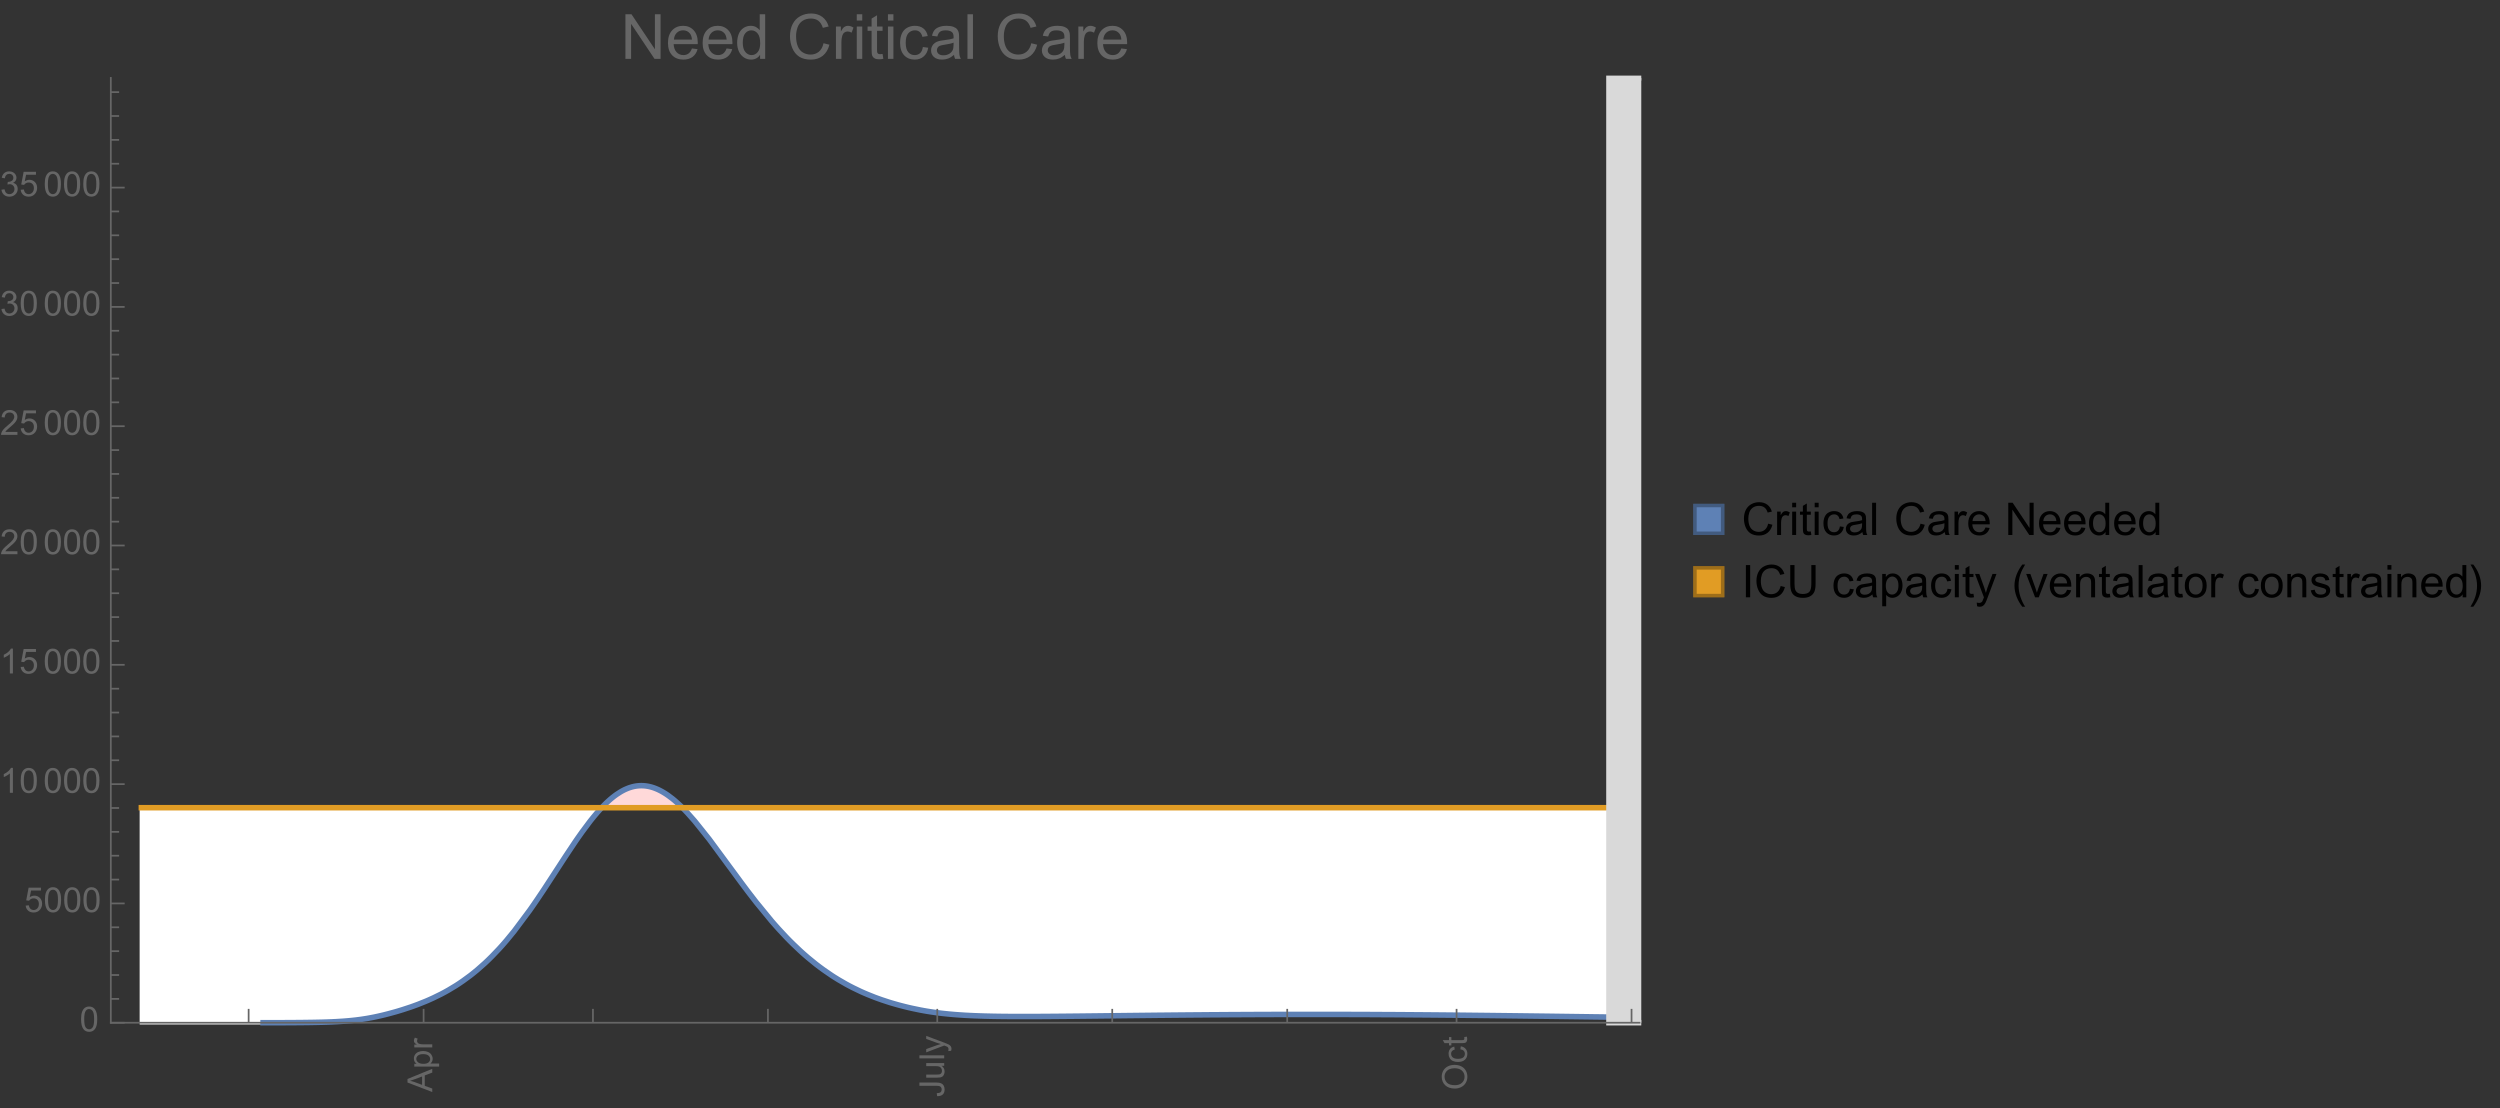 <?xml version="1.0" encoding="UTF-8"?>
<svg xmlns="http://www.w3.org/2000/svg" xmlns:xlink="http://www.w3.org/1999/xlink" width="722pt" height="320pt" viewBox="0 0 722 320" version="1.1">
<rect x="0" y="0" width="722" height="320" fill="#333333" stroke="none"/>
<defs>
<g>
<symbol overflow="visible" id="glyph0-0">
<path style="stroke:none;" d=""/>
</symbol>
<symbol overflow="visible" id="glyph0-1">
<path style="stroke:none;" d="M 0 0.016 L -7.156 -2.734 L -7.156 -3.754 L 0 -6.684 L 0 -5.605 L -2.168 -4.77 L -2.168 -1.777 L 0 -0.992 Z M -2.938 -2.051 L -2.938 -4.477 L -4.922 -3.73 C -5.523 -3.504 -6.02 -3.332 -6.406 -3.223 C -5.945 -3.133 -5.492 -3.004 -5.039 -2.836 Z M -2.938 -2.051 "/>
</symbol>
<symbol overflow="visible" id="glyph0-2">
<path style="stroke:none;" d="M 1.988 -0.66 L -5.188 -0.66 L -5.188 -1.461 L -4.512 -1.461 C -4.773 -1.648 -4.973 -1.863 -5.105 -2.102 C -5.238 -2.34 -5.305 -2.625 -5.305 -2.965 C -5.305 -3.406 -5.188 -3.797 -4.961 -4.137 C -4.734 -4.477 -4.41 -4.73 -3.996 -4.902 C -3.582 -5.074 -3.125 -5.16 -2.633 -5.16 C -2.102 -5.16 -1.625 -5.066 -1.199 -4.875 C -0.773 -4.684 -0.449 -4.41 -0.223 -4.047 C 0.004 -3.684 0.117 -3.301 0.117 -2.898 C 0.117 -2.605 0.055 -2.344 -0.066 -2.113 C -0.191 -1.879 -0.348 -1.688 -0.535 -1.539 L 1.988 -1.539 Z M -2.562 -1.457 C -1.895 -1.457 -1.402 -1.59 -1.082 -1.859 C -0.766 -2.129 -0.605 -2.457 -0.605 -2.844 C -0.605 -3.234 -0.77 -3.566 -1.102 -3.844 C -1.43 -4.125 -1.941 -4.262 -2.637 -4.262 C -3.297 -4.262 -3.793 -4.125 -4.121 -3.855 C -4.449 -3.582 -4.613 -3.258 -4.613 -2.883 C -4.613 -2.508 -4.438 -2.176 -4.09 -1.887 C -3.738 -1.598 -3.23 -1.457 -2.562 -1.457 Z M -2.562 -1.457 "/>
</symbol>
<symbol overflow="visible" id="glyph0-3">
<path style="stroke:none;" d="M 0 -0.648 L -5.188 -0.648 L -5.188 -1.441 L -4.398 -1.441 C -4.766 -1.641 -5.008 -1.828 -5.125 -2 C -5.242 -2.172 -5.305 -2.359 -5.305 -2.562 C -5.305 -2.859 -5.207 -3.16 -5.02 -3.469 L -4.203 -3.164 C -4.332 -2.949 -4.395 -2.734 -4.395 -2.52 C -4.395 -2.328 -4.336 -2.156 -4.223 -2.004 C -4.105 -1.852 -3.945 -1.738 -3.742 -1.676 C -3.43 -1.578 -3.086 -1.527 -2.715 -1.527 L 0 -1.527 Z M 0 -0.648 "/>
</symbol>
<symbol overflow="visible" id="glyph0-4">
<path style="stroke:none;" d="M -2.031 -0.289 L -2.148 -1.145 C -1.602 -1.164 -1.227 -1.27 -1.023 -1.449 C -0.824 -1.633 -0.723 -1.883 -0.723 -2.207 C -0.723 -2.445 -0.777 -2.648 -0.887 -2.82 C -0.996 -2.992 -1.145 -3.113 -1.332 -3.18 C -1.52 -3.242 -1.816 -3.277 -2.227 -3.277 L -7.156 -3.277 L -7.156 -4.223 L -2.281 -4.223 C -1.68 -4.223 -1.219 -4.152 -0.887 -4.008 C -0.559 -3.863 -0.309 -3.633 -0.137 -3.316 C 0.035 -3.004 0.121 -2.637 0.121 -2.211 C 0.121 -1.582 -0.059 -1.102 -0.418 -0.77 C -0.781 -0.438 -1.32 -0.273 -2.031 -0.289 Z M -2.031 -0.289 "/>
</symbol>
<symbol overflow="visible" id="glyph0-5">
<path style="stroke:none;" d="M 0 -4.059 L -0.762 -4.059 C -0.176 -3.656 0.117 -3.105 0.117 -2.414 C 0.117 -2.105 0.059 -1.82 -0.059 -1.555 C -0.176 -1.289 -0.324 -1.094 -0.5 -0.965 C -0.68 -0.836 -0.895 -0.746 -1.152 -0.695 C -1.324 -0.66 -1.598 -0.641 -1.973 -0.641 L -5.188 -0.641 L -5.188 -1.52 L -2.309 -1.52 C -1.852 -1.52 -1.543 -1.535 -1.383 -1.57 C -1.152 -1.625 -0.969 -1.746 -0.836 -1.922 C -0.703 -2.102 -0.641 -2.324 -0.641 -2.586 C -0.641 -2.852 -0.707 -3.098 -0.844 -3.328 C -0.977 -3.562 -1.16 -3.727 -1.395 -3.82 C -1.625 -3.918 -1.965 -3.965 -2.406 -3.965 L -5.188 -3.965 L -5.188 -4.844 L 0 -4.844 Z M 0 -4.059 "/>
</symbol>
<symbol overflow="visible" id="glyph0-6">
<path style="stroke:none;" d="M 0 -0.641 L -7.156 -0.641 L -7.156 -1.52 L 0 -1.52 Z M 0 -0.641 "/>
</symbol>
<symbol overflow="visible" id="glyph0-7">
<path style="stroke:none;" d="M 1.996 -0.621 L 1.172 -0.523 C 1.223 -0.715 1.25 -0.883 1.25 -1.023 C 1.25 -1.219 1.219 -1.375 1.152 -1.492 C 1.086 -1.609 0.996 -1.707 0.879 -1.781 C 0.789 -1.836 0.574 -1.926 0.227 -2.051 C 0.176 -2.066 0.105 -2.094 0.012 -2.129 L -5.188 -0.16 L -5.188 -1.109 L -2.184 -2.188 C -1.801 -2.328 -1.402 -2.453 -0.98 -2.562 C -1.383 -2.664 -1.777 -2.785 -2.164 -2.926 L -5.188 -4.031 L -5.188 -4.914 L 0.09 -2.938 C 0.66 -2.727 1.051 -2.562 1.266 -2.445 C 1.555 -2.289 1.766 -2.109 1.902 -1.91 C 2.039 -1.707 2.105 -1.465 2.105 -1.188 C 2.105 -1.016 2.07 -0.828 1.996 -0.621 Z M 1.996 -0.621 "/>
</symbol>
<symbol overflow="visible" id="glyph0-8">
<path style="stroke:none;" d="M -3.484 -0.484 C -4.672 -0.484 -5.605 -0.801 -6.277 -1.441 C -6.949 -2.078 -7.285 -2.902 -7.285 -3.91 C -7.285 -4.57 -7.129 -5.168 -6.812 -5.699 C -6.496 -6.23 -6.055 -6.633 -5.492 -6.91 C -4.926 -7.188 -4.285 -7.328 -3.57 -7.328 C -2.844 -7.328 -2.195 -7.184 -1.621 -6.891 C -1.047 -6.598 -0.613 -6.18 -0.32 -5.645 C -0.023 -5.109 0.121 -4.527 0.121 -3.906 C 0.121 -3.234 -0.039 -2.629 -0.367 -2.102 C -0.691 -1.57 -1.137 -1.168 -1.699 -0.895 C -2.262 -0.621 -2.859 -0.484 -3.484 -0.484 Z M -3.473 -1.461 C -2.609 -1.461 -1.93 -1.691 -1.434 -2.156 C -0.938 -2.621 -0.688 -3.203 -0.688 -3.902 C -0.688 -4.613 -0.938 -5.199 -1.441 -5.66 C -1.941 -6.121 -2.652 -6.352 -3.574 -6.352 C -4.156 -6.352 -4.664 -6.254 -5.102 -6.059 C -5.535 -5.859 -5.871 -5.57 -6.109 -5.191 C -6.352 -4.812 -6.469 -4.387 -6.469 -3.918 C -6.469 -3.246 -6.238 -2.668 -5.777 -2.184 C -5.316 -1.703 -4.551 -1.461 -3.473 -1.461 Z M -3.473 -1.461 "/>
</symbol>
<symbol overflow="visible" id="glyph0-9">
<path style="stroke:none;" d="M -1.898 -4.043 L -1.785 -4.906 C -1.191 -4.812 -0.727 -4.57 -0.387 -4.184 C -0.051 -3.793 0.117 -3.316 0.117 -2.75 C 0.117 -2.039 -0.113 -1.469 -0.578 -1.039 C -1.043 -0.605 -1.707 -0.391 -2.574 -0.391 C -3.133 -0.391 -3.625 -0.484 -4.043 -0.668 C -4.461 -0.855 -4.777 -1.137 -4.988 -1.516 C -5.199 -1.895 -5.305 -2.309 -5.305 -2.754 C -5.305 -3.316 -5.16 -3.777 -4.875 -4.137 C -4.59 -4.492 -4.188 -4.723 -3.66 -4.824 L -3.531 -3.969 C -3.879 -3.887 -4.141 -3.746 -4.316 -3.539 C -4.492 -3.332 -4.578 -3.082 -4.578 -2.789 C -4.578 -2.348 -4.422 -1.984 -4.105 -1.711 C -3.789 -1.434 -3.285 -1.293 -2.598 -1.293 C -1.902 -1.293 -1.395 -1.426 -1.078 -1.695 C -0.762 -1.961 -0.605 -2.309 -0.605 -2.738 C -0.605 -3.086 -0.711 -3.371 -0.922 -3.602 C -1.133 -3.836 -1.461 -3.98 -1.898 -4.043 Z M -1.898 -4.043 "/>
</symbol>
<symbol overflow="visible" id="glyph0-10">
<path style="stroke:none;" d="M -0.785 -2.578 L -0.008 -2.703 C 0.043 -2.457 0.07 -2.234 0.07 -2.039 C 0.07 -1.723 0.02 -1.477 -0.082 -1.297 C -0.184 -1.121 -0.316 -1 -0.48 -0.93 C -0.645 -0.855 -0.992 -0.82 -1.52 -0.82 L -4.5 -0.82 L -4.5 -0.176 L -5.188 -0.176 L -5.188 -0.82 L -6.469 -0.82 L -6.996 -1.695 L -5.188 -1.695 L -5.188 -2.578 L -4.5 -2.578 L -4.5 -1.695 L -1.469 -1.695 C -1.219 -1.695 -1.059 -1.711 -0.984 -1.742 C -0.914 -1.773 -0.859 -1.82 -0.816 -1.891 C -0.773 -1.961 -0.75 -2.062 -0.75 -2.191 C -0.75 -2.289 -0.762 -2.418 -0.785 -2.578 Z M -0.785 -2.578 "/>
</symbol>
<symbol overflow="visible" id="glyph1-0">
<path style="stroke:none;" d=""/>
</symbol>
<symbol overflow="visible" id="glyph1-1">
<path style="stroke:none;" d="M 0.414 -3.531 C 0.414 -4.375 0.504 -5.059 0.676 -5.574 C 0.852 -6.09 1.109 -6.488 1.453 -6.766 C 1.797 -7.047 2.227 -7.188 2.75 -7.188 C 3.133 -7.188 3.469 -7.109 3.758 -6.957 C 4.047 -6.801 4.289 -6.578 4.477 -6.285 C 4.664 -5.996 4.812 -5.641 4.922 -5.223 C 5.031 -4.805 5.082 -4.238 5.082 -3.531 C 5.082 -2.691 4.996 -2.012 4.824 -1.496 C 4.652 -0.98 4.395 -0.582 4.051 -0.301 C 3.707 -0.02 3.273 0.121 2.75 0.121 C 2.059 0.121 1.516 -0.125 1.125 -0.621 C 0.652 -1.215 0.414 -2.188 0.414 -3.531 Z M 1.32 -3.531 C 1.32 -2.355 1.457 -1.574 1.73 -1.184 C 2.008 -0.797 2.344 -0.602 2.75 -0.602 C 3.152 -0.602 3.492 -0.797 3.766 -1.188 C 4.043 -1.578 4.18 -2.359 4.18 -3.531 C 4.18 -4.711 4.043 -5.492 3.766 -5.879 C 3.492 -6.266 3.148 -6.461 2.738 -6.461 C 2.336 -6.461 2.012 -6.289 1.773 -5.945 C 1.469 -5.512 1.32 -4.707 1.32 -3.531 Z M 1.32 -3.531 "/>
</symbol>
<symbol overflow="visible" id="glyph1-2">
<path style="stroke:none;" d="M 0.414 -1.875 L 1.336 -1.953 C 1.406 -1.504 1.566 -1.168 1.812 -0.941 C 2.062 -0.715 2.363 -0.602 2.715 -0.602 C 3.137 -0.602 3.496 -0.762 3.789 -1.078 C 4.082 -1.398 4.227 -1.82 4.227 -2.348 C 4.227 -2.852 4.086 -3.246 3.805 -3.535 C 3.523 -3.824 3.156 -3.969 2.699 -3.969 C 2.418 -3.969 2.16 -3.906 1.934 -3.777 C 1.707 -3.648 1.527 -3.48 1.398 -3.277 L 0.57 -3.383 L 1.266 -7.062 L 4.824 -7.062 L 4.824 -6.219 L 1.969 -6.219 L 1.582 -4.297 C 2.012 -4.598 2.461 -4.746 2.934 -4.746 C 3.559 -4.746 4.086 -4.531 4.516 -4.098 C 4.945 -3.664 5.16 -3.105 5.16 -2.426 C 5.16 -1.777 4.973 -1.219 4.594 -0.746 C 4.137 -0.168 3.508 0.121 2.715 0.121 C 2.062 0.121 1.531 -0.059 1.121 -0.426 C 0.711 -0.789 0.473 -1.273 0.414 -1.875 Z M 0.414 -1.875 "/>
</symbol>
<symbol overflow="visible" id="glyph1-3">
<path style="stroke:none;" d="M 3.727 0 L 2.848 0 L 2.848 -5.602 C 2.637 -5.398 2.359 -5.195 2.016 -4.996 C 1.672 -4.793 1.363 -4.641 1.09 -4.539 L 1.09 -5.391 C 1.582 -5.621 2.012 -5.902 2.379 -6.23 C 2.746 -6.559 3.008 -6.879 3.16 -7.188 L 3.727 -7.188 Z M 3.727 0 "/>
</symbol>
<symbol overflow="visible" id="glyph1-4">
<path style="stroke:none;" d="M 5.035 -0.844 L 5.035 0 L 0.305 0 C 0.297 -0.211 0.332 -0.414 0.406 -0.609 C 0.527 -0.934 0.719 -1.25 0.984 -1.562 C 1.25 -1.875 1.633 -2.234 2.133 -2.648 C 2.91 -3.285 3.438 -3.789 3.711 -4.164 C 3.984 -4.535 4.121 -4.887 4.121 -5.219 C 4.121 -5.566 3.996 -5.863 3.746 -6.102 C 3.5 -6.34 3.172 -6.461 2.773 -6.461 C 2.352 -6.461 2.012 -6.332 1.758 -6.078 C 1.504 -5.824 1.375 -5.473 1.371 -5.023 L 0.469 -5.117 C 0.531 -5.789 0.762 -6.305 1.168 -6.656 C 1.57 -7.012 2.113 -7.188 2.793 -7.188 C 3.48 -7.188 4.023 -6.996 4.422 -6.617 C 4.824 -6.234 5.023 -5.762 5.023 -5.199 C 5.023 -4.914 4.965 -4.633 4.848 -4.355 C 4.73 -4.078 4.535 -3.789 4.266 -3.48 C 3.992 -3.176 3.543 -2.754 2.91 -2.223 C 2.383 -1.781 2.043 -1.48 1.895 -1.32 C 1.746 -1.164 1.621 -1.004 1.523 -0.844 Z M 5.035 -0.844 "/>
</symbol>
<symbol overflow="visible" id="glyph1-5">
<path style="stroke:none;" d="M 0.422 -1.891 L 1.297 -2.008 C 1.398 -1.508 1.57 -1.148 1.812 -0.93 C 2.055 -0.711 2.352 -0.602 2.699 -0.602 C 3.113 -0.602 3.461 -0.742 3.746 -1.031 C 4.031 -1.316 4.176 -1.672 4.176 -2.094 C 4.176 -2.5 4.043 -2.832 3.781 -3.094 C 3.516 -3.355 3.18 -3.484 2.773 -3.484 C 2.609 -3.484 2.402 -3.453 2.152 -3.391 L 2.25 -4.16 C 2.309 -4.152 2.355 -4.148 2.391 -4.148 C 2.766 -4.148 3.105 -4.25 3.402 -4.445 C 3.703 -4.641 3.852 -4.941 3.852 -5.348 C 3.852 -5.668 3.742 -5.938 3.523 -6.148 C 3.305 -6.359 3.027 -6.465 2.68 -6.465 C 2.34 -6.465 2.055 -6.359 1.828 -6.141 C 1.598 -5.926 1.453 -5.605 1.387 -5.176 L 0.508 -5.332 C 0.617 -5.922 0.859 -6.379 1.242 -6.703 C 1.621 -7.027 2.094 -7.188 2.66 -7.188 C 3.051 -7.188 3.41 -7.105 3.742 -6.938 C 4.07 -6.77 4.32 -6.539 4.496 -6.25 C 4.668 -5.961 4.758 -5.652 4.758 -5.328 C 4.758 -5.02 4.672 -4.734 4.508 -4.484 C 4.34 -4.23 4.094 -4.027 3.77 -3.875 C 4.191 -3.777 4.523 -3.578 4.758 -3.27 C 4.992 -2.961 5.109 -2.578 5.109 -2.113 C 5.109 -1.488 4.879 -0.961 4.422 -0.523 C 3.969 -0.09 3.391 0.125 2.695 0.125 C 2.066 0.125 1.547 -0.059 1.129 -0.434 C 0.715 -0.809 0.477 -1.293 0.422 -1.891 Z M 0.422 -1.891 "/>
</symbol>
<symbol overflow="visible" id="glyph2-0">
<path style="stroke:none;" d=""/>
</symbol>
<symbol overflow="visible" id="glyph2-1">
<path style="stroke:none;" d="M 1.371 0 L 1.371 -12.883 L 3.121 -12.883 L 9.887 -2.77 L 9.887 -12.883 L 11.523 -12.883 L 11.523 0 L 9.773 0 L 3.008 -10.125 L 3.008 0 Z M 1.371 0 "/>
</symbol>
<symbol overflow="visible" id="glyph2-2">
<path style="stroke:none;" d="M 7.578 -3.008 L 9.211 -2.805 C 8.953 -1.848 8.477 -1.109 7.777 -0.578 C 7.082 -0.051 6.191 0.211 5.105 0.211 C 3.742 0.211 2.66 -0.211 1.859 -1.051 C 1.059 -1.891 0.66 -3.07 0.66 -4.586 C 0.66 -6.156 1.062 -7.375 1.871 -8.242 C 2.68 -9.109 3.73 -9.547 5.02 -9.547 C 6.266 -9.547 7.285 -9.121 8.078 -8.27 C 8.867 -7.422 9.266 -6.227 9.266 -4.684 C 9.266 -4.59 9.262 -4.449 9.254 -4.262 L 2.293 -4.262 C 2.352 -3.238 2.641 -2.453 3.164 -1.906 C 3.688 -1.363 4.336 -1.09 5.117 -1.09 C 5.695 -1.09 6.191 -1.242 6.602 -1.547 C 7.012 -1.852 7.336 -2.336 7.578 -3.008 Z M 2.383 -5.562 L 7.594 -5.562 C 7.523 -6.348 7.324 -6.938 6.996 -7.328 C 6.492 -7.938 5.84 -8.242 5.035 -8.242 C 4.309 -8.242 3.699 -8 3.203 -7.516 C 2.707 -7.027 2.434 -6.379 2.383 -5.562 Z M 2.383 -5.562 "/>
</symbol>
<symbol overflow="visible" id="glyph2-3">
<path style="stroke:none;" d="M 7.242 0 L 7.242 -1.18 C 6.648 -0.254 5.781 0.211 4.633 0.211 C 3.887 0.211 3.203 0.008 2.578 -0.406 C 1.953 -0.816 1.473 -1.387 1.129 -2.121 C 0.785 -2.859 0.617 -3.703 0.617 -4.656 C 0.617 -5.59 0.77 -6.434 1.082 -7.195 C 1.391 -7.953 1.859 -8.535 2.477 -8.938 C 3.098 -9.344 3.793 -9.547 4.562 -9.547 C 5.125 -9.547 5.625 -9.426 6.062 -9.188 C 6.504 -8.953 6.859 -8.641 7.137 -8.262 L 7.137 -12.883 L 8.711 -12.883 L 8.711 0 Z M 2.242 -4.656 C 2.242 -3.461 2.492 -2.57 2.996 -1.977 C 3.5 -1.387 4.094 -1.09 4.781 -1.09 C 5.473 -1.09 6.059 -1.371 6.543 -1.938 C 7.027 -2.504 7.27 -3.367 7.27 -4.527 C 7.27 -5.805 7.023 -6.742 6.531 -7.34 C 6.039 -7.938 5.43 -8.234 4.711 -8.234 C 4.008 -8.234 3.422 -7.949 2.949 -7.375 C 2.477 -6.801 2.242 -5.895 2.242 -4.656 Z M 2.242 -4.656 "/>
</symbol>
<symbol overflow="visible" id="glyph2-4">
<path style="stroke:none;" d="M 10.582 -4.516 L 12.289 -4.086 C 11.93 -2.688 11.285 -1.617 10.359 -0.883 C 9.43 -0.148 8.293 0.219 6.953 0.219 C 5.562 0.219 4.434 -0.062 3.562 -0.629 C 2.695 -1.195 2.031 -2.012 1.578 -3.086 C 1.125 -4.156 0.898 -5.309 0.898 -6.539 C 0.898 -7.883 1.152 -9.051 1.664 -10.051 C 2.18 -11.051 2.906 -11.809 3.855 -12.328 C 4.801 -12.844 5.844 -13.105 6.977 -13.105 C 8.266 -13.105 9.352 -12.777 10.23 -12.121 C 11.109 -11.465 11.723 -10.539 12.066 -9.352 L 10.391 -8.957 C 10.09 -9.895 9.656 -10.578 9.086 -11.004 C 8.52 -11.43 7.805 -11.645 6.945 -11.645 C 5.953 -11.645 5.125 -11.406 4.461 -10.934 C 3.797 -10.461 3.328 -9.82 3.059 -9.023 C 2.789 -8.223 2.656 -7.398 2.656 -6.547 C 2.656 -5.453 2.812 -4.496 3.133 -3.68 C 3.453 -2.859 3.949 -2.25 4.625 -1.844 C 5.297 -1.441 6.027 -1.238 6.812 -1.238 C 7.766 -1.238 8.574 -1.516 9.238 -2.066 C 9.898 -2.617 10.348 -3.434 10.582 -4.516 Z M 10.582 -4.516 "/>
</symbol>
<symbol overflow="visible" id="glyph2-5">
<path style="stroke:none;" d="M 1.168 0 L 1.168 -9.336 L 2.594 -9.336 L 2.594 -7.918 C 2.957 -8.582 3.293 -9.016 3.598 -9.227 C 3.906 -9.438 4.246 -9.547 4.613 -9.547 C 5.148 -9.547 5.688 -9.375 6.242 -9.035 L 5.695 -7.566 C 5.309 -7.797 4.922 -7.91 4.535 -7.91 C 4.188 -7.91 3.879 -7.805 3.602 -7.598 C 3.328 -7.391 3.133 -7.102 3.016 -6.734 C 2.84 -6.172 2.75 -5.555 2.75 -4.887 L 2.75 0 Z M 1.168 0 "/>
</symbol>
<symbol overflow="visible" id="glyph2-6">
<path style="stroke:none;" d="M 1.195 -11.066 L 1.195 -12.883 L 2.777 -12.883 L 2.777 -11.066 Z M 1.195 0 L 1.195 -9.336 L 2.777 -9.336 L 2.777 0 Z M 1.195 0 "/>
</symbol>
<symbol overflow="visible" id="glyph2-7">
<path style="stroke:none;" d="M 4.641 -1.414 L 4.867 -0.016 C 4.422 0.078 4.023 0.125 3.672 0.125 C 3.098 0.125 2.656 0.031 2.336 -0.148 C 2.02 -0.332 1.797 -0.57 1.672 -0.867 C 1.543 -1.164 1.477 -1.785 1.477 -2.734 L 1.477 -8.102 L 0.316 -8.102 L 0.316 -9.336 L 1.477 -9.336 L 1.477 -11.645 L 3.051 -12.594 L 3.051 -9.336 L 4.641 -9.336 L 4.641 -8.102 L 3.051 -8.102 L 3.051 -2.645 C 3.051 -2.195 3.078 -1.906 3.133 -1.773 C 3.188 -1.645 3.281 -1.543 3.406 -1.469 C 3.531 -1.391 3.711 -1.352 3.945 -1.352 C 4.121 -1.352 4.352 -1.375 4.641 -1.414 Z M 4.641 -1.414 "/>
</symbol>
<symbol overflow="visible" id="glyph2-8">
<path style="stroke:none;" d="M 7.277 -3.418 L 8.832 -3.219 C 8.664 -2.145 8.227 -1.305 7.527 -0.699 C 6.828 -0.094 5.969 0.211 4.949 0.211 C 3.672 0.211 2.645 -0.207 1.867 -1.043 C 1.09 -1.875 0.703 -3.074 0.703 -4.633 C 0.703 -5.641 0.871 -6.523 1.203 -7.277 C 1.539 -8.031 2.047 -8.602 2.73 -8.977 C 3.414 -9.355 4.156 -9.547 4.957 -9.547 C 5.969 -9.547 6.801 -9.289 7.445 -8.777 C 8.09 -8.266 8.5 -7.535 8.684 -6.594 L 7.145 -6.355 C 7 -6.98 6.738 -7.453 6.367 -7.77 C 5.996 -8.086 5.547 -8.242 5.02 -8.242 C 4.223 -8.242 3.574 -7.957 3.078 -7.387 C 2.578 -6.816 2.328 -5.914 2.328 -4.676 C 2.328 -3.422 2.57 -2.512 3.051 -1.941 C 3.531 -1.375 4.156 -1.09 4.93 -1.09 C 5.551 -1.09 6.07 -1.281 6.484 -1.66 C 6.902 -2.043 7.164 -2.629 7.277 -3.418 Z M 7.277 -3.418 "/>
</symbol>
<symbol overflow="visible" id="glyph2-9">
<path style="stroke:none;" d="M 7.277 -1.152 C 6.691 -0.652 6.129 -0.301 5.586 -0.098 C 5.043 0.109 4.461 0.211 3.84 0.211 C 2.816 0.211 2.027 -0.039 1.477 -0.539 C 0.926 -1.039 0.648 -1.68 0.648 -2.461 C 0.648 -2.918 0.754 -3.336 0.961 -3.715 C 1.172 -4.094 1.441 -4.395 1.781 -4.625 C 2.117 -4.852 2.496 -5.023 2.918 -5.141 C 3.227 -5.223 3.695 -5.305 4.324 -5.379 C 5.602 -5.531 6.543 -5.711 7.145 -5.922 C 7.152 -6.141 7.156 -6.277 7.156 -6.336 C 7.156 -6.98 7.004 -7.438 6.707 -7.699 C 6.301 -8.055 5.703 -8.234 4.906 -8.234 C 4.16 -8.234 3.609 -8.105 3.258 -7.844 C 2.902 -7.582 2.641 -7.121 2.469 -6.461 L 0.922 -6.672 C 1.062 -7.332 1.297 -7.867 1.617 -8.273 C 1.938 -8.68 2.406 -8.996 3.016 -9.215 C 3.625 -9.434 4.328 -9.547 5.133 -9.547 C 5.93 -9.547 6.578 -9.453 7.074 -9.266 C 7.574 -9.078 7.938 -8.84 8.172 -8.555 C 8.406 -8.273 8.57 -7.914 8.664 -7.48 C 8.719 -7.211 8.746 -6.723 8.746 -6.02 L 8.746 -3.91 C 8.746 -2.441 8.777 -1.512 8.848 -1.121 C 8.914 -0.73 9.047 -0.359 9.246 0 L 7.594 0 C 7.43 -0.328 7.324 -0.711 7.277 -1.152 Z M 7.145 -4.684 C 6.57 -4.449 5.711 -4.25 4.562 -4.086 C 3.91 -3.992 3.453 -3.887 3.18 -3.77 C 2.91 -3.652 2.703 -3.48 2.559 -3.258 C 2.41 -3.031 2.336 -2.781 2.336 -2.504 C 2.336 -2.082 2.496 -1.73 2.816 -1.449 C 3.137 -1.168 3.602 -1.027 4.219 -1.027 C 4.828 -1.027 5.371 -1.16 5.844 -1.43 C 6.32 -1.695 6.668 -2.059 6.891 -2.523 C 7.062 -2.879 7.145 -3.406 7.145 -4.105 Z M 7.145 -4.684 "/>
</symbol>
<symbol overflow="visible" id="glyph2-10">
<path style="stroke:none;" d="M 1.152 0 L 1.152 -12.883 L 2.734 -12.883 L 2.734 0 Z M 1.152 0 "/>
</symbol>
<symbol overflow="visible" id="glyph3-0">
<path style="stroke:none;" d=""/>
</symbol>
<symbol overflow="visible" id="glyph3-1">
<path style="stroke:none;" d="M 7.641 -3.262 L 8.875 -2.953 C 8.617 -1.941 8.152 -1.168 7.48 -0.637 C 6.809 -0.105 5.988 0.16 5.02 0.16 C 4.016 0.16 3.203 -0.047 2.574 -0.453 C 1.945 -0.863 1.469 -1.453 1.141 -2.227 C 0.812 -3 0.648 -3.836 0.648 -4.723 C 0.648 -5.691 0.832 -6.535 1.203 -7.258 C 1.574 -7.98 2.102 -8.527 2.785 -8.902 C 3.469 -9.277 4.219 -9.465 5.039 -9.465 C 5.969 -9.465 6.754 -9.227 7.391 -8.754 C 8.023 -8.281 8.465 -7.613 8.715 -6.754 L 7.504 -6.469 C 7.289 -7.145 6.973 -7.637 6.562 -7.945 C 6.152 -8.254 5.637 -8.41 5.016 -8.41 C 4.301 -8.41 3.703 -8.238 3.223 -7.898 C 2.742 -7.555 2.402 -7.094 2.211 -6.516 C 2.016 -5.938 1.918 -5.344 1.918 -4.73 C 1.918 -3.938 2.031 -3.246 2.262 -2.656 C 2.492 -2.066 2.852 -1.625 3.34 -1.332 C 3.824 -1.039 4.352 -0.895 4.918 -0.895 C 5.609 -0.895 6.191 -1.094 6.672 -1.492 C 7.148 -1.891 7.473 -2.48 7.641 -3.262 Z M 7.641 -3.262 "/>
</symbol>
<symbol overflow="visible" id="glyph3-2">
<path style="stroke:none;" d="M 0.844 0 L 0.844 -6.742 L 1.871 -6.742 L 1.871 -5.719 C 2.133 -6.195 2.379 -6.512 2.598 -6.664 C 2.82 -6.816 3.066 -6.895 3.332 -6.895 C 3.719 -6.895 4.109 -6.77 4.508 -6.523 L 4.113 -5.465 C 3.836 -5.629 3.555 -5.711 3.273 -5.711 C 3.023 -5.711 2.801 -5.637 2.602 -5.488 C 2.402 -5.336 2.262 -5.129 2.176 -4.863 C 2.051 -4.457 1.988 -4.012 1.988 -3.531 L 1.988 0 Z M 0.844 0 "/>
</symbol>
<symbol overflow="visible" id="glyph3-3">
<path style="stroke:none;" d="M 0.863 -7.992 L 0.863 -9.305 L 2.008 -9.305 L 2.008 -7.992 Z M 0.863 0 L 0.863 -6.742 L 2.008 -6.742 L 2.008 0 Z M 0.863 0 "/>
</symbol>
<symbol overflow="visible" id="glyph3-4">
<path style="stroke:none;" d="M 3.352 -1.023 L 3.516 -0.012 C 3.195 0.055 2.906 0.09 2.652 0.09 C 2.238 0.09 1.918 0.023 1.688 -0.109 C 1.461 -0.238 1.301 -0.41 1.207 -0.625 C 1.113 -0.84 1.066 -1.289 1.066 -1.973 L 1.066 -5.852 L 0.227 -5.852 L 0.227 -6.742 L 1.066 -6.742 L 1.066 -8.41 L 2.203 -9.098 L 2.203 -6.742 L 3.352 -6.742 L 3.352 -5.852 L 2.203 -5.852 L 2.203 -1.91 C 2.203 -1.586 2.223 -1.375 2.262 -1.281 C 2.305 -1.188 2.367 -1.113 2.461 -1.059 C 2.551 -1.004 2.68 -0.977 2.852 -0.977 C 2.977 -0.977 3.145 -0.992 3.352 -1.023 Z M 3.352 -1.023 "/>
</symbol>
<symbol overflow="visible" id="glyph3-5">
<path style="stroke:none;" d="M 5.258 -2.469 L 6.379 -2.324 C 6.258 -1.551 5.941 -0.941 5.438 -0.504 C 4.93 -0.066 4.309 0.152 3.574 0.152 C 2.652 0.152 1.91 -0.148 1.348 -0.754 C 0.789 -1.355 0.508 -2.219 0.508 -3.344 C 0.508 -4.074 0.629 -4.711 0.871 -5.258 C 1.109 -5.801 1.477 -6.211 1.973 -6.484 C 2.465 -6.758 3 -6.895 3.578 -6.895 C 4.312 -6.895 4.91 -6.707 5.375 -6.34 C 5.84 -5.969 6.141 -5.441 6.273 -4.762 L 5.16 -4.59 C 5.055 -5.043 4.867 -5.383 4.598 -5.609 C 4.328 -5.84 4.004 -5.953 3.625 -5.953 C 3.051 -5.953 2.582 -5.746 2.223 -5.336 C 1.863 -4.922 1.684 -4.27 1.684 -3.375 C 1.684 -2.469 1.855 -1.812 2.203 -1.402 C 2.551 -0.992 3.004 -0.789 3.562 -0.789 C 4.012 -0.789 4.383 -0.926 4.684 -1.199 C 4.984 -1.477 5.176 -1.898 5.258 -2.469 Z M 5.258 -2.469 "/>
</symbol>
<symbol overflow="visible" id="glyph3-6">
<path style="stroke:none;" d="M 5.258 -0.832 C 4.832 -0.473 4.426 -0.219 4.035 -0.07 C 3.645 0.078 3.223 0.152 2.773 0.152 C 2.031 0.152 1.465 -0.027 1.066 -0.391 C 0.668 -0.754 0.469 -1.215 0.469 -1.777 C 0.469 -2.109 0.543 -2.41 0.695 -2.684 C 0.844 -2.957 1.043 -3.172 1.285 -3.34 C 1.527 -3.504 1.805 -3.629 2.109 -3.715 C 2.332 -3.773 2.672 -3.828 3.125 -3.883 C 4.047 -3.992 4.727 -4.125 5.16 -4.277 C 5.164 -4.434 5.168 -4.535 5.168 -4.578 C 5.168 -5.043 5.059 -5.371 4.844 -5.562 C 4.551 -5.82 4.117 -5.949 3.543 -5.949 C 3.004 -5.949 2.609 -5.855 2.352 -5.664 C 2.094 -5.477 1.906 -5.145 1.785 -4.664 L 0.668 -4.816 C 0.77 -5.297 0.934 -5.684 1.168 -5.977 C 1.402 -6.27 1.738 -6.496 2.176 -6.656 C 2.617 -6.812 3.129 -6.895 3.707 -6.895 C 4.281 -6.895 4.75 -6.824 5.109 -6.691 C 5.469 -6.555 5.734 -6.383 5.902 -6.18 C 6.07 -5.973 6.191 -5.715 6.258 -5.402 C 6.297 -5.207 6.316 -4.855 6.316 -4.348 L 6.316 -2.824 C 6.316 -1.762 6.34 -1.09 6.391 -0.809 C 6.438 -0.527 6.535 -0.258 6.68 0 L 5.484 0 C 5.367 -0.238 5.289 -0.516 5.258 -0.832 Z M 5.16 -3.383 C 4.746 -3.215 4.125 -3.07 3.293 -2.953 C 2.824 -2.883 2.492 -2.809 2.297 -2.723 C 2.102 -2.637 1.953 -2.516 1.848 -2.352 C 1.742 -2.188 1.688 -2.008 1.688 -1.809 C 1.688 -1.504 1.805 -1.25 2.035 -1.047 C 2.266 -0.844 2.602 -0.742 3.047 -0.742 C 3.488 -0.742 3.879 -0.84 4.223 -1.031 C 4.562 -1.223 4.816 -1.488 4.977 -1.82 C 5.098 -2.078 5.16 -2.461 5.16 -2.965 Z M 5.16 -3.383 "/>
</symbol>
<symbol overflow="visible" id="glyph3-7">
<path style="stroke:none;" d="M 0.832 0 L 0.832 -9.305 L 1.973 -9.305 L 1.973 0 Z M 0.832 0 "/>
</symbol>
<symbol overflow="visible" id="glyph3-8">
<path style="stroke:none;" d="M 5.473 -2.172 L 6.652 -2.023 C 6.465 -1.336 6.121 -0.801 5.617 -0.418 C 5.113 -0.039 4.473 0.152 3.688 0.152 C 2.703 0.152 1.922 -0.152 1.344 -0.758 C 0.766 -1.367 0.477 -2.219 0.477 -3.312 C 0.477 -4.445 0.77 -5.328 1.352 -5.953 C 1.938 -6.578 2.695 -6.895 3.625 -6.895 C 4.527 -6.895 5.262 -6.586 5.832 -5.973 C 6.406 -5.359 6.691 -4.496 6.691 -3.383 C 6.691 -3.316 6.688 -3.215 6.684 -3.078 L 1.656 -3.078 C 1.699 -2.336 1.91 -1.77 2.285 -1.379 C 2.66 -0.984 3.133 -0.789 3.695 -0.789 C 4.113 -0.789 4.473 -0.898 4.766 -1.117 C 5.062 -1.336 5.297 -1.688 5.473 -2.172 Z M 1.719 -4.02 L 5.484 -4.02 C 5.434 -4.586 5.289 -5.012 5.055 -5.293 C 4.688 -5.734 4.219 -5.953 3.637 -5.953 C 3.113 -5.953 2.672 -5.777 2.312 -5.426 C 1.957 -5.074 1.758 -4.605 1.719 -4.02 Z M 1.719 -4.02 "/>
</symbol>
<symbol overflow="visible" id="glyph3-9">
<path style="stroke:none;" d="M 0.992 0 L 0.992 -9.305 L 2.254 -9.305 L 7.141 -2 L 7.141 -9.305 L 8.32 -9.305 L 8.32 0 L 7.059 0 L 2.172 -7.312 L 2.172 0 Z M 0.992 0 "/>
</symbol>
<symbol overflow="visible" id="glyph3-10">
<path style="stroke:none;" d="M 5.23 0 L 5.23 -0.852 C 4.805 -0.184 4.176 0.152 3.344 0.152 C 2.809 0.152 2.312 0.004 1.863 -0.293 C 1.414 -0.59 1.062 -1 0.816 -1.531 C 0.57 -2.062 0.445 -2.676 0.445 -3.363 C 0.445 -4.035 0.555 -4.648 0.781 -5.195 C 1.004 -5.742 1.34 -6.164 1.789 -6.457 C 2.238 -6.75 2.738 -6.895 3.293 -6.895 C 3.699 -6.895 4.062 -6.809 4.379 -6.637 C 4.695 -6.465 4.957 -6.242 5.156 -5.969 L 5.156 -9.305 L 6.289 -9.305 L 6.289 0 Z M 1.617 -3.363 C 1.617 -2.5 1.801 -1.855 2.164 -1.43 C 2.527 -1 2.957 -0.789 3.453 -0.789 C 3.953 -0.789 4.375 -0.992 4.727 -1.398 C 5.074 -1.809 5.25 -2.43 5.25 -3.27 C 5.25 -4.191 5.07 -4.867 4.715 -5.301 C 4.359 -5.73 3.922 -5.949 3.402 -5.949 C 2.895 -5.949 2.469 -5.742 2.129 -5.324 C 1.789 -4.91 1.617 -4.258 1.617 -3.363 Z M 1.617 -3.363 "/>
</symbol>
<symbol overflow="visible" id="glyph3-11">
<path style="stroke:none;" d="M 1.211 0 L 1.211 -9.305 L 2.445 -9.305 L 2.445 0 Z M 1.211 0 "/>
</symbol>
<symbol overflow="visible" id="glyph3-12">
<path style="stroke:none;" d="M 7.109 -9.305 L 8.34 -9.305 L 8.34 -3.93 C 8.34 -2.992 8.234 -2.25 8.023 -1.703 C 7.812 -1.152 7.43 -0.703 6.879 -0.359 C 6.324 -0.016 5.602 0.16 4.703 0.16 C 3.832 0.16 3.117 0.008 2.562 -0.293 C 2.008 -0.594 1.613 -1.027 1.379 -1.598 C 1.141 -2.164 1.023 -2.941 1.023 -3.93 L 1.023 -9.305 L 2.254 -9.305 L 2.254 -3.938 C 2.254 -3.129 2.328 -2.531 2.48 -2.148 C 2.629 -1.766 2.887 -1.469 3.254 -1.262 C 3.621 -1.055 4.066 -0.953 4.594 -0.953 C 5.5 -0.953 6.148 -1.156 6.531 -1.566 C 6.918 -1.977 7.109 -2.766 7.109 -3.938 Z M 7.109 -9.305 "/>
</symbol>
<symbol overflow="visible" id="glyph3-13">
<path style="stroke:none;" d="M 0.855 2.582 L 0.855 -6.742 L 1.898 -6.742 L 1.898 -5.867 C 2.145 -6.207 2.422 -6.465 2.73 -6.637 C 3.039 -6.809 3.414 -6.895 3.852 -6.895 C 4.43 -6.895 4.938 -6.746 5.375 -6.449 C 5.816 -6.152 6.148 -5.734 6.375 -5.195 C 6.598 -4.656 6.711 -4.066 6.711 -3.422 C 6.711 -2.73 6.586 -2.109 6.34 -1.559 C 6.09 -1.008 5.73 -0.582 5.258 -0.289 C 4.785 0.004 4.289 0.152 3.77 0.152 C 3.391 0.152 3.047 0.07 2.746 -0.09 C 2.441 -0.25 2.195 -0.453 2 -0.699 L 2 2.582 Z M 1.891 -3.332 C 1.891 -2.465 2.066 -1.824 2.418 -1.41 C 2.77 -0.996 3.195 -0.789 3.695 -0.789 C 4.203 -0.789 4.637 -1 5 -1.43 C 5.359 -1.859 5.543 -2.527 5.543 -3.43 C 5.543 -4.289 5.363 -4.93 5.012 -5.359 C 4.656 -5.785 4.234 -6 3.746 -6 C 3.258 -6 2.828 -5.77 2.453 -5.316 C 2.078 -4.859 1.891 -4.199 1.891 -3.332 Z M 1.891 -3.332 "/>
</symbol>
<symbol overflow="visible" id="glyph3-14">
<path style="stroke:none;" d="M 0.805 2.598 L 0.68 1.523 C 0.93 1.59 1.148 1.625 1.332 1.625 C 1.586 1.625 1.789 1.582 1.941 1.5 C 2.094 1.414 2.219 1.297 2.316 1.141 C 2.391 1.027 2.504 0.746 2.664 0.293 C 2.688 0.23 2.723 0.137 2.766 0.012 L 0.211 -6.742 L 1.441 -6.742 L 2.844 -2.836 C 3.027 -2.344 3.188 -1.82 3.332 -1.277 C 3.465 -1.801 3.621 -2.312 3.801 -2.812 L 5.242 -6.742 L 6.387 -6.742 L 3.82 0.113 C 3.547 0.855 3.332 1.363 3.18 1.645 C 2.977 2.02 2.746 2.297 2.48 2.473 C 2.219 2.648 1.906 2.734 1.543 2.734 C 1.324 2.734 1.078 2.688 0.805 2.598 Z M 0.805 2.598 "/>
</symbol>
<symbol overflow="visible" id="glyph3-15">
<path style="stroke:none;" d="M 2.73 0 L 0.164 -6.742 L 1.371 -6.742 L 2.82 -2.703 C 2.977 -2.27 3.117 -1.816 3.25 -1.344 C 3.352 -1.699 3.492 -2.129 3.676 -2.629 L 5.172 -6.742 L 6.348 -6.742 L 3.797 0 Z M 2.73 0 "/>
</symbol>
<symbol overflow="visible" id="glyph3-16">
<path style="stroke:none;" d="M 0.855 0 L 0.855 -6.742 L 1.887 -6.742 L 1.887 -5.781 C 2.383 -6.523 3.094 -6.895 4.031 -6.895 C 4.438 -6.895 4.809 -6.82 5.152 -6.676 C 5.492 -6.527 5.746 -6.336 5.914 -6.102 C 6.086 -5.863 6.203 -5.582 6.273 -5.258 C 6.312 -5.047 6.336 -4.676 6.336 -4.145 L 6.336 0 L 5.191 0 L 5.191 -4.102 C 5.191 -4.566 5.148 -4.914 5.059 -5.145 C 4.969 -5.375 4.812 -5.559 4.586 -5.695 C 4.359 -5.836 4.094 -5.902 3.789 -5.902 C 3.305 -5.902 2.883 -5.75 2.531 -5.441 C 2.176 -5.133 2 -4.547 2 -3.68 L 2 0 Z M 0.855 0 "/>
</symbol>
<symbol overflow="visible" id="glyph3-17">
<path style="stroke:none;" d="M 0.43 -3.371 C 0.43 -4.617 0.777 -5.543 1.473 -6.145 C 2.051 -6.645 2.758 -6.895 3.594 -6.895 C 4.52 -6.895 5.277 -6.59 5.867 -5.984 C 6.453 -5.375 6.746 -4.535 6.746 -3.465 C 6.746 -2.598 6.617 -1.914 6.355 -1.418 C 6.098 -0.922 5.719 -0.535 5.223 -0.262 C 4.723 0.016 4.18 0.152 3.594 0.152 C 2.648 0.152 1.887 -0.148 1.305 -0.754 C 0.723 -1.359 0.43 -2.23 0.43 -3.371 Z M 1.605 -3.371 C 1.605 -2.508 1.793 -1.859 2.172 -1.43 C 2.547 -1 3.023 -0.789 3.594 -0.789 C 4.16 -0.789 4.633 -1.004 5.008 -1.434 C 5.383 -1.867 5.574 -2.523 5.574 -3.41 C 5.574 -4.242 5.383 -4.875 5.004 -5.305 C 4.625 -5.734 4.156 -5.949 3.594 -5.949 C 3.023 -5.949 2.547 -5.734 2.172 -5.305 C 1.793 -4.879 1.605 -4.234 1.605 -3.371 Z M 1.605 -3.371 "/>
</symbol>
<symbol overflow="visible" id="glyph3-18">
<path style="stroke:none;" d="M 0.398 -2.012 L 1.531 -2.191 C 1.594 -1.738 1.77 -1.391 2.059 -1.148 C 2.348 -0.906 2.754 -0.789 3.273 -0.789 C 3.801 -0.789 4.188 -0.895 4.445 -1.109 C 4.699 -1.32 4.824 -1.57 4.824 -1.859 C 4.824 -2.117 4.711 -2.32 4.488 -2.469 C 4.332 -2.57 3.941 -2.699 3.32 -2.855 C 2.48 -3.066 1.902 -3.25 1.578 -3.406 C 1.254 -3.559 1.008 -3.773 0.84 -4.047 C 0.672 -4.32 0.59 -4.621 0.59 -4.953 C 0.59 -5.254 0.66 -5.531 0.797 -5.785 C 0.934 -6.043 1.121 -6.254 1.359 -6.422 C 1.535 -6.555 1.777 -6.668 2.086 -6.758 C 2.391 -6.848 2.723 -6.895 3.07 -6.895 C 3.602 -6.895 4.066 -6.816 4.465 -6.664 C 4.867 -6.512 5.16 -6.305 5.352 -6.047 C 5.543 -5.785 5.672 -5.438 5.746 -5 L 4.629 -4.852 C 4.578 -5.195 4.43 -5.469 4.188 -5.664 C 3.945 -5.859 3.598 -5.953 3.156 -5.953 C 2.629 -5.953 2.254 -5.867 2.031 -5.695 C 1.809 -5.52 1.695 -5.316 1.695 -5.086 C 1.695 -4.938 1.742 -4.805 1.836 -4.684 C 1.93 -4.562 2.074 -4.461 2.273 -4.379 C 2.387 -4.336 2.723 -4.242 3.281 -4.086 C 4.09 -3.871 4.652 -3.695 4.973 -3.559 C 5.293 -3.422 5.543 -3.219 5.727 -2.957 C 5.906 -2.695 6 -2.371 6 -1.98 C 6 -1.602 5.887 -1.242 5.664 -0.906 C 5.441 -0.57 5.121 -0.309 4.703 -0.125 C 4.285 0.059 3.812 0.152 3.281 0.152 C 2.406 0.152 1.738 -0.031 1.277 -0.395 C 0.82 -0.758 0.527 -1.297 0.398 -2.012 Z M 0.398 -2.012 "/>
</symbol>
<symbol overflow="visible" id="glyph4-0">
<path style="stroke:none;" d=""/>
</symbol>
<symbol overflow="visible" id="glyph4-1">
<path style="stroke:none;" d="M 3.859 2.73 L 3.039 2.73 C 2.703 2.297 2.395 1.844 2.117 1.363 C 1.84 0.883 1.602 0.383 1.402 -0.133 C 1.203 -0.648 1.051 -1.18 0.941 -1.719 C 0.836 -2.262 0.781 -2.809 0.781 -3.363 C 0.781 -3.926 0.836 -4.477 0.945 -5.02 C 1.055 -5.559 1.211 -6.082 1.41 -6.594 C 1.609 -7.105 1.848 -7.602 2.125 -8.082 C 2.402 -8.562 2.707 -9.023 3.039 -9.465 L 3.859 -9.465 C 3.559 -8.973 3.289 -8.488 3.055 -8.016 C 2.816 -7.539 2.617 -7.055 2.457 -6.559 C 2.297 -6.066 2.172 -5.559 2.09 -5.035 C 2.004 -4.516 1.961 -3.961 1.961 -3.375 C 1.961 -2.836 2.008 -2.297 2.098 -1.766 C 2.188 -1.23 2.316 -0.707 2.48 -0.195 C 2.648 0.32 2.848 0.82 3.078 1.312 C 3.312 1.801 3.57 2.273 3.859 2.73 Z M 3.859 2.73 "/>
</symbol>
<symbol overflow="visible" id="glyph4-2">
<path style="stroke:none;" d="M 3.547 -3.363 C 3.547 -2.805 3.492 -2.258 3.383 -1.719 C 3.273 -1.18 3.117 -0.652 2.922 -0.141 C 2.723 0.371 2.484 0.867 2.207 1.348 C 1.93 1.828 1.621 2.289 1.289 2.73 L 0.469 2.73 C 0.766 2.246 1.031 1.766 1.27 1.289 C 1.508 0.812 1.707 0.324 1.867 -0.172 C 2.027 -0.668 2.152 -1.176 2.238 -1.703 C 2.324 -2.227 2.367 -2.777 2.367 -3.352 C 2.367 -3.895 2.32 -4.43 2.23 -4.965 C 2.141 -5.496 2.012 -6.02 1.848 -6.535 C 1.684 -7.051 1.48 -7.551 1.246 -8.043 C 1.012 -8.535 0.754 -9.008 0.469 -9.465 L 1.289 -9.465 C 1.629 -9.031 1.938 -8.578 2.215 -8.098 C 2.496 -7.617 2.734 -7.117 2.93 -6.598 C 3.125 -6.078 3.277 -5.551 3.387 -5.004 C 3.496 -4.461 3.547 -3.914 3.547 -3.363 Z M 3.547 -3.363 "/>
</symbol>
</g>
<clipPath id="clip1">
  <path d="M 36 228 L 179 228 L 179 296.16 L 36 296.16 Z M 36 228 "/>
</clipPath>
<clipPath id="clip2">
  <path d="M 192 228 L 470 228 L 470 296.16 L 192 296.16 Z M 192 228 "/>
</clipPath>
<clipPath id="clip3">
  <path d="M 68 219 L 473 219 L 473 296.16 L 68 296.16 Z M 68 219 "/>
</clipPath>
<clipPath id="clip4">
  <path d="M 464 22 L 474 22 L 474 296 L 464 296 Z M 464 22 "/>
</clipPath>
<clipPath id="clip5">
  <path d="M 463 21.84 L 474 21.84 L 474 296.16 L 463 296.16 Z M 463 21.84 "/>
</clipPath>
<clipPath id="clip6">
  <path d="M 488.879 145.441 L 499 145.441 L 499 155 L 488.879 155 Z M 488.879 145.441 "/>
</clipPath>
<clipPath id="clip7">
  <path d="M 488.879 163.441 L 499 163.441 L 499 173 L 488.879 173 Z M 488.879 163.441 "/>
</clipPath>
</defs>
<g id="surface3676">
<path style="fill-rule:nonzero;fill:rgb(99.998%,84.999%,84.999%);fill-opacity:1;stroke-width:1;stroke-linecap:square;stroke-linejoin:miter;stroke:rgb(99.998%,84.999%,84.999%);stroke-opacity:1;stroke-miterlimit:3.239;" d="M 173.758 233.266 L 197.086 233.266 L 196.969 233.145 L 196.707 232.887 L 196.574 232.762 L 196.445 232.637 L 195.32 231.609 L 194.762 231.125 L 194.48 230.895 L 194.34 230.777 L 194.199 230.664 L 193.078 229.816 L 192.52 229.426 L 192.238 229.242 L 192.098 229.152 L 191.957 229.066 L 191.398 228.727 L 190.977 228.492 L 190.836 228.418 L 190.277 228.133 L 189.996 228.004 L 189.715 227.879 L 189.156 227.652 L 188.734 227.5 L 188.594 227.453 L 188.172 227.324 L 188.031 227.285 L 187.754 227.215 L 187.613 227.18 L 187.473 227.148 L 187.215 227.094 L 186.957 227.047 L 186.828 227.027 L 186.695 227.008 L 186.566 226.988 L 186.309 226.957 L 185.922 226.922 L 185.793 226.914 L 185.277 226.898 L 185.145 226.898 L 184.758 226.91 L 184.5 226.926 L 184.113 226.961 L 183.855 226.992 L 183.723 227.012 L 183.594 227.031 L 183.336 227.078 L 183.078 227.129 L 182.949 227.16 L 182.82 227.188 L 182.562 227.254 L 182.434 227.289 L 182.305 227.328 L 182.043 227.406 L 181.785 227.492 L 181.527 227.582 L 181.27 227.684 L 180.754 227.898 L 180.492 228.02 L 180.363 228.078 L 180.234 228.141 L 179.719 228.41 L 179.461 228.555 L 179.332 228.629 L 179.203 228.707 L 178.094 229.422 L 177.539 229.824 L 177.262 230.035 L 177.121 230.145 L 176.984 230.254 L 176.43 230.707 L 176.152 230.945 L 176.016 231.066 L 175.875 231.191 L 175.32 231.699 L 175.043 231.961 L 174.906 232.094 L 174.766 232.23 Z M 173.758 233.266 "/>
<path style=" stroke:none;fill-rule:nonzero;fill:rgb(99.998%,99.998%,99.998%);fill-opacity:1;" d="M 40.828 295.363 L 76.246 295.363 L 76.527 295.359 L 78.344 295.359 L 78.484 295.355 L 79.883 295.355 L 80.445 295.352 L 81.004 295.352 L 81.562 295.348 L 82.125 295.348 L 82.684 295.344 L 82.961 295.344 L 83.242 295.34 L 83.801 295.336 L 84.324 295.336 L 84.848 295.332 L 84.977 295.332 L 85.109 295.328 L 85.371 295.328 L 85.891 295.324 L 86.023 295.324 L 86.152 295.32 L 86.414 295.32 L 86.938 295.316 L 87.066 295.312 L 87.199 295.312 L 87.461 295.309 L 87.98 295.305 L 88.113 295.301 L 88.242 295.301 L 89.027 295.289 L 89.289 295.289 L 89.551 295.285 L 90.07 295.277 L 90.203 295.273 L 90.332 295.27 L 91.117 295.258 L 91.246 295.254 L 91.379 295.25 L 91.637 295.246 L 92.16 295.234 L 92.301 295.23 L 92.445 295.227 L 92.727 295.223 L 93.293 295.207 L 93.434 295.203 L 93.578 295.199 L 93.859 295.188 L 94.426 295.172 L 94.566 295.164 L 94.707 295.16 L 94.992 295.148 L 95.559 295.129 L 95.699 295.121 L 95.84 295.117 L 96.125 295.102 L 96.691 295.074 L 96.832 295.066 L 96.973 295.062 L 97.258 295.047 L 97.82 295.012 L 97.965 295.004 L 98.105 294.996 L 98.387 294.977 L 98.953 294.941 L 99.098 294.93 L 99.238 294.918 L 99.52 294.898 L 100.086 294.852 L 101.219 294.754 L 101.359 294.738 L 101.496 294.727 L 101.773 294.695 L 102.332 294.637 L 102.469 294.621 L 102.609 294.605 L 102.887 294.574 L 103.441 294.504 L 103.582 294.484 L 103.719 294.469 L 104 294.43 L 104.555 294.352 L 105.664 294.18 L 105.945 294.133 L 106.223 294.086 L 106.777 293.984 L 107.891 293.773 L 108.027 293.742 L 108.168 293.715 L 109 293.539 L 110.113 293.285 L 110.242 293.254 L 110.371 293.227 L 110.629 293.164 L 111.148 293.035 L 112.188 292.77 L 114.258 292.203 L 114.391 292.164 L 114.52 292.125 L 114.777 292.051 L 115.297 291.895 L 116.332 291.578 L 118.406 290.895 L 118.688 290.801 L 118.969 290.699 L 119.531 290.5 L 120.656 290.086 L 122.906 289.188 L 123.188 289.07 L 123.469 288.949 L 124.027 288.703 L 125.152 288.195 L 127.402 287.09 L 127.535 287.02 L 127.664 286.953 L 127.926 286.812 L 128.453 286.531 L 129.5 285.945 L 131.602 284.68 L 131.73 284.598 L 131.863 284.512 L 132.125 284.344 L 132.652 283.996 L 133.699 283.281 L 135.801 281.742 L 135.93 281.641 L 136.059 281.543 L 136.312 281.34 L 136.828 280.93 L 137.859 280.082 L 139.914 278.266 L 140.043 278.145 L 140.172 278.027 L 140.43 277.785 L 140.945 277.297 L 141.973 276.285 L 144.031 274.137 L 144.312 273.832 L 144.59 273.527 L 145.148 272.902 L 146.266 271.617 L 148.496 268.898 L 152.965 262.914 L 153.223 262.547 L 153.484 262.176 L 154.004 261.426 L 155.047 259.91 L 157.133 256.801 L 161.297 250.414 L 161.441 250.195 L 161.582 249.977 L 162.426 248.676 L 163.559 246.949 L 165.957 243.352 L 166.098 243.145 L 166.379 242.734 L 166.945 241.918 L 168.074 240.32 L 170.332 237.293 L 170.473 237.113 L 170.609 236.938 L 170.887 236.59 L 171.441 235.906 L 172.551 234.594 L 172.688 234.438 L 172.828 234.281 L 173.105 233.969 L 173.66 233.367 L 173.758 233.266 L 40.828 233.266 Z M 40.828 295.363 "/>
<g clip-path="url(#clip1)" clip-rule="nonzero">
<path style="fill:none;stroke-width:1;stroke-linecap:square;stroke-linejoin:miter;stroke:rgb(99.998%,99.998%,99.998%);stroke-opacity:1;stroke-miterlimit:3.239;" d="M 40.828 295.363 L 76.246 295.363 L 76.527 295.359 L 78.344 295.359 L 78.484 295.355 L 79.883 295.355 L 80.445 295.352 L 81.004 295.352 L 81.562 295.348 L 82.125 295.348 L 82.684 295.344 L 82.961 295.344 L 83.242 295.34 L 83.801 295.336 L 84.324 295.336 L 84.848 295.332 L 84.977 295.332 L 85.109 295.328 L 85.371 295.328 L 85.891 295.324 L 86.023 295.324 L 86.152 295.32 L 86.414 295.32 L 86.938 295.316 L 87.066 295.312 L 87.199 295.312 L 87.461 295.309 L 87.98 295.305 L 88.113 295.301 L 88.242 295.301 L 89.027 295.289 L 89.289 295.289 L 89.551 295.285 L 90.07 295.277 L 90.203 295.273 L 90.332 295.27 L 91.117 295.258 L 91.246 295.254 L 91.379 295.25 L 91.637 295.246 L 92.16 295.234 L 92.301 295.23 L 92.445 295.227 L 92.727 295.223 L 93.293 295.207 L 93.434 295.203 L 93.578 295.199 L 93.859 295.188 L 94.426 295.172 L 94.566 295.164 L 94.707 295.16 L 94.992 295.148 L 95.559 295.129 L 95.699 295.121 L 95.84 295.117 L 96.125 295.102 L 96.691 295.074 L 96.832 295.066 L 96.973 295.062 L 97.258 295.047 L 97.82 295.012 L 97.965 295.004 L 98.105 294.996 L 98.387 294.977 L 98.953 294.941 L 99.098 294.93 L 99.238 294.918 L 99.52 294.898 L 100.086 294.852 L 101.219 294.754 L 101.359 294.738 L 101.496 294.727 L 101.773 294.695 L 102.332 294.637 L 102.469 294.621 L 102.609 294.605 L 102.887 294.574 L 103.441 294.504 L 103.582 294.484 L 103.719 294.469 L 104 294.43 L 104.555 294.352 L 105.664 294.18 L 105.945 294.133 L 106.223 294.086 L 106.777 293.984 L 107.891 293.773 L 108.027 293.742 L 108.168 293.715 L 109 293.539 L 110.113 293.285 L 110.242 293.254 L 110.371 293.227 L 110.629 293.164 L 111.148 293.035 L 112.188 292.77 L 114.258 292.203 L 114.391 292.164 L 114.52 292.125 L 114.777 292.051 L 115.297 291.895 L 116.332 291.578 L 118.406 290.895 L 118.688 290.801 L 118.969 290.699 L 119.531 290.5 L 120.656 290.086 L 122.906 289.188 L 123.188 289.07 L 123.469 288.949 L 124.027 288.703 L 125.152 288.195 L 127.402 287.09 L 127.535 287.02 L 127.664 286.953 L 127.926 286.812 L 128.453 286.531 L 129.5 285.945 L 131.602 284.68 L 131.73 284.598 L 131.863 284.512 L 132.125 284.344 L 132.652 283.996 L 133.699 283.281 L 135.801 281.742 L 135.93 281.641 L 136.059 281.543 L 136.312 281.34 L 136.828 280.93 L 137.859 280.082 L 139.914 278.266 L 140.043 278.145 L 140.172 278.027 L 140.43 277.785 L 140.945 277.297 L 141.973 276.285 L 144.031 274.137 L 144.312 273.832 L 144.59 273.527 L 145.148 272.902 L 146.266 271.617 L 148.496 268.898 L 152.965 262.914 L 153.223 262.547 L 153.484 262.176 L 154.004 261.426 L 155.047 259.91 L 157.133 256.801 L 161.297 250.414 L 161.441 250.195 L 161.582 249.977 L 162.426 248.676 L 163.559 246.949 L 165.957 243.352 L 166.098 243.145 L 166.379 242.734 L 166.945 241.918 L 168.074 240.32 L 170.332 237.293 L 170.473 237.113 L 170.609 236.938 L 170.887 236.59 L 171.441 235.906 L 172.551 234.594 L 172.688 234.438 L 172.828 234.281 L 173.105 233.969 L 173.66 233.367 L 173.758 233.266 L 40.828 233.266 Z M 40.828 295.363 "/>
</g>
<path style=" stroke:none;fill-rule:nonzero;fill:rgb(99.998%,99.998%,99.998%);fill-opacity:1;" d="M 197.086 233.266 L 197.488 233.668 L 198.535 234.766 L 200.629 237.125 L 204.816 242.359 L 213.891 254.652 L 214.027 254.84 L 214.168 255.027 L 214.445 255.398 L 215.004 256.145 L 216.117 257.621 L 218.344 260.504 L 222.797 265.938 L 222.926 266.09 L 223.059 266.242 L 223.316 266.539 L 223.836 267.133 L 224.875 268.293 L 226.953 270.523 L 227.082 270.66 L 227.211 270.793 L 227.473 271.062 L 227.992 271.594 L 229.031 272.625 L 231.109 274.598 L 231.25 274.723 L 231.391 274.852 L 231.672 275.105 L 232.234 275.609 L 233.359 276.582 L 235.613 278.422 L 235.895 278.641 L 236.176 278.855 L 236.738 279.281 L 237.867 280.109 L 240.117 281.656 L 240.25 281.742 L 240.379 281.828 L 240.645 282 L 241.168 282.332 L 242.223 282.98 L 244.324 284.195 L 244.457 284.266 L 244.586 284.336 L 244.852 284.48 L 245.375 284.762 L 246.426 285.301 L 248.531 286.312 L 248.789 286.43 L 249.047 286.543 L 249.562 286.773 L 250.594 287.211 L 252.652 288.031 L 252.781 288.078 L 252.91 288.129 L 253.684 288.41 L 254.715 288.773 L 256.777 289.449 L 257.059 289.535 L 257.336 289.621 L 257.895 289.785 L 259.152 290.145 L 259.574 290.262 L 260.133 290.41 L 261.25 290.695 L 261.531 290.766 L 261.809 290.832 L 262.367 290.969 L 263.488 291.223 L 265.723 291.684 L 265.855 291.711 L 265.984 291.734 L 266.246 291.781 L 266.77 291.879 L 267.812 292.059 L 267.941 292.078 L 268.074 292.098 L 268.332 292.141 L 268.855 292.223 L 269.898 292.375 L 270.027 292.391 L 270.16 292.41 L 270.422 292.445 L 270.941 292.512 L 271.984 292.641 L 272.117 292.656 L 272.246 292.668 L 272.508 292.699 L 273.031 292.754 L 274.074 292.859 L 274.215 292.871 L 274.355 292.887 L 274.641 292.91 L 275.203 292.961 L 275.348 292.973 L 275.77 293.008 L 276.336 293.051 L 276.477 293.062 L 276.617 293.07 L 276.902 293.094 L 277.465 293.129 L 278.598 293.203 L 278.879 293.219 L 279.164 293.234 L 279.73 293.262 L 280.293 293.293 L 280.859 293.316 L 281 293.324 L 281.145 293.328 L 281.426 293.344 L 281.992 293.363 L 283.121 293.406 L 283.262 293.41 L 283.398 293.414 L 283.676 293.422 L 284.234 293.441 L 284.371 293.445 L 284.512 293.449 L 284.789 293.453 L 285.344 293.469 L 285.48 293.473 L 285.621 293.477 L 285.898 293.48 L 286.453 293.492 L 286.594 293.496 L 286.73 293.5 L 287.008 293.504 L 287.562 293.516 L 287.703 293.516 L 287.844 293.52 L 288.676 293.531 L 288.812 293.531 L 288.953 293.535 L 289.23 293.539 L 289.785 293.543 L 289.926 293.547 L 290.062 293.547 L 290.34 293.551 L 290.617 293.551 L 290.895 293.555 L 291.035 293.555 L 291.172 293.559 L 291.73 293.559 L 292.008 293.562 L 292.266 293.562 L 292.523 293.566 L 293.301 293.566 L 293.43 293.57 L 297.703 293.57 L 297.832 293.566 L 298.738 293.566 L 299.258 293.562 L 299.516 293.562 L 299.773 293.559 L 300.434 293.559 L 300.574 293.555 L 300.855 293.555 L 301.414 293.551 L 302.539 293.543 L 302.82 293.543 L 303.102 293.539 L 303.66 293.535 L 304.785 293.527 L 304.926 293.527 L 305.066 293.523 L 305.348 293.523 L 305.91 293.516 L 307.031 293.508 L 309.277 293.484 L 309.539 293.484 L 309.801 293.48 L 310.328 293.477 L 311.375 293.465 L 317.668 293.395 L 325.891 293.301 L 334.812 293.203 L 335.07 293.203 L 335.332 293.199 L 335.852 293.195 L 336.895 293.184 L 338.977 293.164 L 343.137 293.125 L 343.418 293.125 L 343.703 293.121 L 344.266 293.117 L 345.395 293.105 L 347.648 293.09 L 347.789 293.086 L 347.934 293.086 L 348.215 293.082 L 348.777 293.078 L 349.906 293.07 L 352.16 293.055 L 352.426 293.055 L 352.688 293.051 L 354.27 293.039 L 356.375 293.027 L 356.641 293.027 L 356.902 293.023 L 357.43 293.023 L 358.484 293.016 L 360.59 293.004 L 361.105 293.004 L 361.621 293 L 362.656 292.996 L 362.914 292.996 L 363.172 292.992 L 363.688 292.992 L 364.719 292.988 L 364.977 292.988 L 365.238 292.984 L 365.754 292.984 L 366.785 292.98 L 367.043 292.98 L 367.301 292.977 L 367.82 292.977 L 368.852 292.973 L 370.113 292.973 L 370.25 292.969 L 371.652 292.969 L 372.211 292.965 L 374.453 292.965 L 374.594 292.961 L 383.301 292.961 L 383.562 292.965 L 385.133 292.965 L 386.176 292.969 L 387.309 292.969 L 388.441 292.973 L 389.008 292.973 L 389.574 292.977 L 390.711 292.98 L 391.277 292.98 L 391.844 292.984 L 395.242 292.996 L 395.52 292.996 L 395.797 293 L 396.352 293 L 397.465 293.008 L 399.691 293.02 L 400.246 293.02 L 400.801 293.023 L 401.914 293.031 L 404.141 293.043 L 404.27 293.047 L 404.66 293.047 L 405.176 293.051 L 406.215 293.059 L 408.289 293.074 L 412.441 293.105 L 412.582 293.105 L 412.723 293.109 L 413.004 293.109 L 413.566 293.117 L 414.691 293.125 L 416.941 293.145 L 421.441 293.188 L 429.844 293.281 L 438.082 293.379 L 447.02 293.492 L 455.359 293.605 L 455.504 293.605 L 455.652 293.609 L 455.941 293.613 L 460.016 293.668 L 460.16 293.672 L 460.305 293.672 L 460.598 293.676 L 462.344 293.699 L 462.488 293.703 L 462.633 293.703 L 462.926 293.707 L 463.508 293.715 L 463.652 293.719 L 463.797 293.719 L 464.09 293.727 L 464.234 293.727 L 464.379 293.73 L 464.523 293.73 L 464.672 293.734 L 464.672 233.266 Z M 197.086 233.266 "/>
<g clip-path="url(#clip2)" clip-rule="nonzero">
<path style="fill:none;stroke-width:1;stroke-linecap:square;stroke-linejoin:miter;stroke:rgb(99.998%,99.998%,99.998%);stroke-opacity:1;stroke-miterlimit:3.239;" d="M 197.086 233.266 L 197.488 233.668 L 198.535 234.766 L 200.629 237.125 L 204.816 242.359 L 213.891 254.652 L 214.027 254.84 L 214.168 255.027 L 214.445 255.398 L 215.004 256.145 L 216.117 257.621 L 218.344 260.504 L 222.797 265.938 L 222.926 266.09 L 223.059 266.242 L 223.316 266.539 L 223.836 267.133 L 224.875 268.293 L 226.953 270.523 L 227.082 270.66 L 227.211 270.793 L 227.473 271.062 L 227.992 271.594 L 229.031 272.625 L 231.109 274.598 L 231.25 274.723 L 231.391 274.852 L 231.672 275.105 L 232.234 275.609 L 233.359 276.582 L 235.613 278.422 L 235.895 278.641 L 236.176 278.855 L 236.738 279.281 L 237.867 280.109 L 240.117 281.656 L 240.25 281.742 L 240.379 281.828 L 240.645 282 L 241.168 282.332 L 242.223 282.98 L 244.324 284.195 L 244.457 284.266 L 244.586 284.336 L 244.852 284.48 L 245.375 284.762 L 246.426 285.301 L 248.531 286.312 L 248.789 286.43 L 249.047 286.543 L 249.562 286.773 L 250.594 287.211 L 252.652 288.031 L 252.781 288.078 L 252.91 288.129 L 253.684 288.41 L 254.715 288.773 L 256.777 289.449 L 257.059 289.535 L 257.336 289.621 L 257.895 289.785 L 259.152 290.145 L 259.574 290.262 L 260.133 290.41 L 261.25 290.695 L 261.531 290.766 L 261.809 290.832 L 262.367 290.969 L 263.488 291.223 L 265.723 291.684 L 265.855 291.711 L 265.984 291.734 L 266.246 291.781 L 266.77 291.879 L 267.812 292.059 L 267.941 292.078 L 268.074 292.098 L 268.332 292.141 L 268.855 292.223 L 269.898 292.375 L 270.027 292.391 L 270.16 292.41 L 270.422 292.445 L 270.941 292.512 L 271.984 292.641 L 272.117 292.656 L 272.246 292.668 L 272.508 292.699 L 273.031 292.754 L 274.074 292.859 L 274.215 292.871 L 274.355 292.887 L 274.641 292.91 L 275.203 292.961 L 275.348 292.973 L 275.77 293.008 L 276.336 293.051 L 276.477 293.062 L 276.617 293.07 L 276.902 293.094 L 277.465 293.129 L 278.598 293.203 L 278.879 293.219 L 279.164 293.234 L 279.73 293.262 L 280.293 293.293 L 280.859 293.316 L 281 293.324 L 281.145 293.328 L 281.426 293.344 L 281.992 293.363 L 283.121 293.406 L 283.262 293.41 L 283.398 293.414 L 283.676 293.422 L 284.234 293.441 L 284.371 293.445 L 284.512 293.449 L 284.789 293.453 L 285.344 293.469 L 285.48 293.473 L 285.621 293.477 L 285.898 293.48 L 286.453 293.492 L 286.594 293.496 L 286.73 293.5 L 287.008 293.504 L 287.562 293.516 L 287.703 293.516 L 287.844 293.52 L 288.676 293.531 L 288.812 293.531 L 288.953 293.535 L 289.23 293.539 L 289.785 293.543 L 289.926 293.547 L 290.062 293.547 L 290.34 293.551 L 290.617 293.551 L 290.895 293.555 L 291.035 293.555 L 291.172 293.559 L 291.73 293.559 L 292.008 293.562 L 292.266 293.562 L 292.523 293.566 L 293.301 293.566 L 293.43 293.57 L 297.703 293.57 L 297.832 293.566 L 298.738 293.566 L 299.258 293.562 L 299.516 293.562 L 299.773 293.559 L 300.434 293.559 L 300.574 293.555 L 300.855 293.555 L 301.414 293.551 L 302.539 293.543 L 302.82 293.543 L 303.102 293.539 L 303.66 293.535 L 304.785 293.527 L 304.926 293.527 L 305.066 293.523 L 305.348 293.523 L 305.91 293.516 L 307.031 293.508 L 309.277 293.484 L 309.539 293.484 L 309.801 293.48 L 310.328 293.477 L 311.375 293.465 L 317.668 293.395 L 325.891 293.301 L 334.812 293.203 L 335.07 293.203 L 335.332 293.199 L 335.852 293.195 L 336.895 293.184 L 338.977 293.164 L 343.137 293.125 L 343.418 293.125 L 343.703 293.121 L 344.266 293.117 L 345.395 293.105 L 347.648 293.09 L 347.789 293.086 L 347.934 293.086 L 348.215 293.082 L 348.777 293.078 L 349.906 293.07 L 352.16 293.055 L 352.426 293.055 L 352.688 293.051 L 354.27 293.039 L 356.375 293.027 L 356.641 293.027 L 356.902 293.023 L 357.43 293.023 L 358.484 293.016 L 360.59 293.004 L 361.105 293.004 L 361.621 293 L 362.656 292.996 L 362.914 292.996 L 363.172 292.992 L 363.688 292.992 L 364.719 292.988 L 364.977 292.988 L 365.238 292.984 L 365.754 292.984 L 366.785 292.98 L 367.043 292.98 L 367.301 292.977 L 367.82 292.977 L 368.852 292.973 L 370.113 292.973 L 370.25 292.969 L 371.652 292.969 L 372.211 292.965 L 374.453 292.965 L 374.594 292.961 L 383.301 292.961 L 383.562 292.965 L 385.133 292.965 L 386.176 292.969 L 387.309 292.969 L 388.441 292.973 L 389.008 292.973 L 389.574 292.977 L 390.711 292.98 L 391.277 292.98 L 391.844 292.984 L 395.242 292.996 L 395.52 292.996 L 395.797 293 L 396.352 293 L 397.465 293.008 L 399.691 293.02 L 400.246 293.02 L 400.801 293.023 L 401.914 293.031 L 404.141 293.043 L 404.27 293.047 L 404.66 293.047 L 405.176 293.051 L 406.215 293.059 L 408.289 293.074 L 412.441 293.105 L 412.582 293.105 L 412.723 293.109 L 413.004 293.109 L 413.566 293.117 L 414.691 293.125 L 416.941 293.145 L 421.441 293.188 L 429.844 293.281 L 438.082 293.379 L 447.02 293.492 L 455.359 293.605 L 455.504 293.605 L 455.652 293.609 L 455.941 293.613 L 460.016 293.668 L 460.16 293.672 L 460.305 293.672 L 460.598 293.676 L 462.344 293.699 L 462.488 293.703 L 462.633 293.703 L 462.926 293.707 L 463.508 293.715 L 463.652 293.719 L 463.797 293.719 L 464.09 293.727 L 464.234 293.727 L 464.379 293.73 L 464.523 293.73 L 464.672 293.734 L 464.672 233.266 Z M 197.086 233.266 "/>
</g>
<g clip-path="url(#clip3)" clip-rule="nonzero">
<path style="fill:none;stroke-width:1.6;stroke-linecap:square;stroke-linejoin:miter;stroke:rgb(36.841%,50.677%,70.979%);stroke-opacity:1;stroke-miterlimit:3.25;" d="M 75.984 295.363 L 76.246 295.363 L 76.527 295.359 L 78.344 295.359 L 78.484 295.355 L 79.883 295.355 L 80.445 295.352 L 81.004 295.352 L 81.562 295.348 L 82.125 295.348 L 82.684 295.344 L 82.961 295.344 L 83.242 295.34 L 83.801 295.336 L 84.324 295.336 L 84.848 295.332 L 84.977 295.332 L 85.109 295.328 L 85.371 295.328 L 85.891 295.324 L 86.023 295.324 L 86.152 295.32 L 86.414 295.32 L 86.938 295.316 L 87.066 295.312 L 87.199 295.312 L 87.461 295.309 L 87.98 295.305 L 88.113 295.301 L 88.242 295.301 L 89.027 295.289 L 89.289 295.289 L 89.551 295.285 L 90.07 295.277 L 90.203 295.273 L 90.332 295.27 L 91.117 295.258 L 91.246 295.254 L 91.379 295.25 L 91.637 295.246 L 92.16 295.234 L 92.301 295.23 L 92.445 295.227 L 92.727 295.223 L 93.293 295.207 L 93.434 295.203 L 93.578 295.199 L 93.859 295.188 L 94.426 295.172 L 94.566 295.164 L 94.707 295.16 L 94.992 295.148 L 95.559 295.129 L 95.699 295.121 L 95.84 295.117 L 96.125 295.102 L 96.691 295.074 L 96.832 295.066 L 96.973 295.062 L 97.258 295.047 L 97.82 295.012 L 97.965 295.004 L 98.105 294.996 L 98.387 294.977 L 98.953 294.941 L 99.098 294.93 L 99.238 294.918 L 99.52 294.898 L 100.086 294.852 L 101.219 294.754 L 101.359 294.738 L 101.496 294.727 L 101.773 294.695 L 102.332 294.637 L 102.469 294.621 L 102.609 294.605 L 102.887 294.574 L 103.441 294.504 L 103.582 294.484 L 103.719 294.469 L 104 294.43 L 104.555 294.352 L 105.664 294.18 L 105.945 294.133 L 106.223 294.086 L 106.777 293.984 L 107.891 293.773 L 108.027 293.742 L 108.168 293.715 L 109 293.539 L 110.113 293.285 L 110.242 293.254 L 110.371 293.227 L 110.629 293.164 L 111.148 293.035 L 112.188 292.77 L 114.258 292.203 L 114.391 292.164 L 114.52 292.125 L 114.777 292.051 L 115.297 291.895 L 116.332 291.578 L 118.406 290.895 L 118.688 290.801 L 118.969 290.699 L 119.531 290.5 L 120.656 290.086 L 122.906 289.188 L 123.188 289.07 L 123.469 288.949 L 124.027 288.703 L 125.152 288.195 L 127.402 287.09 L 127.535 287.02 L 127.664 286.953 L 127.926 286.812 L 128.453 286.531 L 129.5 285.945 L 131.602 284.68 L 131.73 284.598 L 131.863 284.512 L 132.125 284.344 L 132.652 283.996 L 133.699 283.281 L 135.801 281.742 L 135.93 281.641 L 136.059 281.543 L 136.312 281.34 L 136.828 280.93 L 137.859 280.082 L 139.914 278.266 L 140.043 278.145 L 140.172 278.027 L 140.43 277.785 L 140.945 277.297 L 141.973 276.285 L 144.031 274.137 L 144.312 273.832 L 144.59 273.527 L 145.148 272.902 L 146.266 271.617 L 148.496 268.898 L 152.965 262.914 L 153.223 262.547 L 153.484 262.176 L 154.004 261.426 L 155.047 259.91 L 157.133 256.801 L 161.297 250.414 L 161.441 250.195 L 161.582 249.977 L 162.426 248.676 L 163.559 246.949 L 165.957 243.352 L 166.098 243.145 L 166.379 242.734 L 166.945 241.918 L 168.074 240.32 L 170.332 237.293 L 170.473 237.113 L 170.609 236.938 L 170.887 236.59 L 171.441 235.906 L 172.551 234.594 L 172.688 234.438 L 172.828 234.281 L 173.105 233.969 L 173.66 233.367 L 173.758 233.266 L 174.766 232.23 L 174.906 232.094 L 175.043 231.961 L 175.32 231.699 L 175.875 231.191 L 176.016 231.066 L 176.152 230.945 L 176.43 230.707 L 176.984 230.254 L 177.121 230.145 L 177.262 230.035 L 177.539 229.824 L 178.094 229.422 L 179.203 228.707 L 179.332 228.629 L 179.461 228.555 L 179.719 228.41 L 180.234 228.141 L 180.363 228.078 L 180.492 228.02 L 180.754 227.898 L 181.27 227.684 L 181.527 227.582 L 181.785 227.492 L 182.043 227.406 L 182.305 227.328 L 182.434 227.289 L 182.562 227.254 L 182.82 227.188 L 182.949 227.16 L 183.078 227.129 L 183.336 227.078 L 183.594 227.031 L 183.723 227.012 L 183.855 226.992 L 184.113 226.961 L 184.5 226.926 L 184.758 226.91 L 185.145 226.898 L 185.277 226.898 L 185.793 226.914 L 185.922 226.922 L 186.309 226.957 L 186.566 226.988 L 186.695 227.008 L 186.828 227.027 L 186.957 227.047 L 187.215 227.094 L 187.473 227.148 L 187.613 227.18 L 187.754 227.215 L 188.031 227.285 L 188.172 227.324 L 188.594 227.453 L 188.734 227.5 L 189.156 227.652 L 189.715 227.879 L 189.996 228.004 L 190.277 228.133 L 190.836 228.418 L 190.977 228.492 L 191.398 228.727 L 191.957 229.066 L 192.098 229.152 L 192.238 229.242 L 192.52 229.426 L 193.078 229.816 L 194.199 230.664 L 194.34 230.777 L 194.48 230.895 L 194.762 231.125 L 195.32 231.609 L 196.445 232.637 L 196.574 232.762 L 196.707 232.887 L 196.969 233.145 L 197.086 233.266 L 197.488 233.668 L 198.535 234.766 L 200.629 237.125 L 204.816 242.359 L 213.891 254.652 L 214.027 254.84 L 214.168 255.027 L 214.445 255.398 L 215.004 256.145 L 216.117 257.621 L 218.344 260.504 L 222.797 265.938 L 222.926 266.09 L 223.059 266.242 L 223.316 266.539 L 223.836 267.133 L 224.875 268.293 L 226.953 270.523 L 227.082 270.66 L 227.211 270.793 L 227.473 271.062 L 227.992 271.594 L 229.031 272.625 L 231.109 274.598 L 231.25 274.723 L 231.391 274.852 L 231.672 275.105 L 232.234 275.609 L 233.359 276.582 L 235.613 278.422 L 235.895 278.641 L 236.176 278.855 L 236.738 279.281 L 237.867 280.109 L 240.117 281.656 L 240.25 281.742 L 240.379 281.828 L 240.645 282 L 241.168 282.332 L 242.223 282.98 L 244.324 284.195 L 244.457 284.266 L 244.586 284.336 L 244.852 284.48 L 245.375 284.762 L 246.426 285.301 L 248.531 286.312 L 248.789 286.43 L 249.047 286.543 L 249.562 286.773 L 250.594 287.211 L 252.652 288.031 L 252.781 288.078 L 252.91 288.129 L 253.684 288.41 L 254.715 288.773 L 256.777 289.449 L 257.059 289.535 L 257.336 289.621 L 257.895 289.785 L 259.152 290.145 L 259.574 290.262 L 260.133 290.41 L 261.25 290.695 L 261.531 290.766 L 261.809 290.832 L 262.367 290.969 L 263.488 291.223 L 265.723 291.684 L 265.855 291.711 L 265.984 291.734 L 266.246 291.781 L 266.77 291.879 L 267.812 292.059 L 267.941 292.078 L 268.074 292.098 L 268.332 292.141 L 268.855 292.223 L 269.898 292.375 L 270.027 292.391 L 270.16 292.41 L 270.422 292.445 L 270.941 292.512 L 271.984 292.641 L 272.117 292.656 L 272.246 292.668 L 272.508 292.699 L 273.031 292.754 L 274.074 292.859 L 274.215 292.871 L 274.355 292.887 L 274.641 292.91 L 275.203 292.961 L 275.348 292.973 L 275.77 293.008 L 276.336 293.051 L 276.477 293.062 L 276.617 293.07 L 276.902 293.094 L 277.465 293.129 L 278.598 293.203 L 278.879 293.219 L 279.164 293.234 L 279.73 293.262 L 280.293 293.293 L 280.859 293.316 L 281 293.324 L 281.145 293.328 L 281.426 293.344 L 281.992 293.363 L 283.121 293.406 L 283.262 293.41 L 283.398 293.414 L 283.676 293.422 L 284.234 293.441 L 284.371 293.445 L 284.512 293.449 L 284.789 293.453 L 285.344 293.469 L 285.48 293.473 L 285.621 293.477 L 285.898 293.48 L 286.453 293.492 L 286.594 293.496 L 286.73 293.5 L 287.008 293.504 L 287.562 293.516 L 287.703 293.516 L 287.844 293.52 L 288.676 293.531 L 288.812 293.531 L 288.953 293.535 L 289.23 293.539 L 289.785 293.543 L 289.926 293.547 L 290.062 293.547 L 290.34 293.551 L 290.617 293.551 L 290.895 293.555 L 291.035 293.555 L 291.172 293.559 L 291.73 293.559 L 292.008 293.562 L 292.266 293.562 L 292.523 293.566 L 293.301 293.566 L 293.43 293.57 L 297.703 293.57 L 297.832 293.566 L 298.738 293.566 L 299.258 293.562 L 299.516 293.562 L 299.773 293.559 L 300.434 293.559 L 300.574 293.555 L 300.855 293.555 L 301.414 293.551 L 302.539 293.543 L 302.82 293.543 L 303.102 293.539 L 303.66 293.535 L 304.785 293.527 L 304.926 293.527 L 305.066 293.523 L 305.348 293.523 L 305.91 293.516 L 307.031 293.508 L 309.277 293.484 L 309.539 293.484 L 309.801 293.48 L 310.328 293.477 L 311.375 293.465 L 317.668 293.395 L 325.891 293.301 L 334.812 293.203 L 335.07 293.203 L 335.332 293.199 L 335.852 293.195 L 336.895 293.184 L 338.977 293.164 L 343.137 293.125 L 343.418 293.125 L 343.703 293.121 L 344.266 293.117 L 345.395 293.105 L 347.648 293.09 L 347.789 293.086 L 347.934 293.086 L 348.215 293.082 L 348.777 293.078 L 349.906 293.07 L 352.16 293.055 L 352.426 293.055 L 352.688 293.051 L 354.27 293.039 L 356.375 293.027 L 356.641 293.027 L 356.902 293.023 L 357.43 293.023 L 358.484 293.016 L 360.59 293.004 L 361.105 293.004 L 361.621 293 L 362.656 292.996 L 362.914 292.996 L 363.172 292.992 L 363.688 292.992 L 364.719 292.988 L 364.977 292.988 L 365.238 292.984 L 365.754 292.984 L 366.785 292.98 L 367.043 292.98 L 367.301 292.977 L 367.82 292.977 L 368.852 292.973 L 370.113 292.973 L 370.25 292.969 L 371.652 292.969 L 372.211 292.965 L 374.453 292.965 L 374.594 292.961 L 383.301 292.961 L 383.562 292.965 L 385.133 292.965 L 386.176 292.969 L 387.309 292.969 L 388.441 292.973 L 389.008 292.973 L 389.574 292.977 L 390.711 292.98 L 391.277 292.98 L 391.844 292.984 L 395.242 292.996 L 395.52 292.996 L 395.797 293 L 396.352 293 L 397.465 293.008 L 399.691 293.02 L 400.246 293.02 L 400.801 293.023 L 401.914 293.031 L 404.141 293.043 L 404.27 293.047 L 404.66 293.047 L 405.176 293.051 L 406.215 293.059 L 408.289 293.074 L 412.441 293.105 L 412.582 293.105 L 412.723 293.109 L 413.004 293.109 L 413.566 293.117 L 414.691 293.125 L 416.941 293.145 L 421.441 293.188 L 429.844 293.281 L 438.082 293.379 L 447.02 293.492 L 455.359 293.605 L 455.504 293.605 L 455.652 293.609 L 455.941 293.613 L 460.016 293.668 L 460.16 293.672 L 460.305 293.672 L 460.598 293.676 L 462.344 293.699 L 462.488 293.703 L 462.633 293.703 L 462.926 293.707 L 463.508 293.715 L 463.652 293.719 L 463.797 293.719 L 464.09 293.727 L 464.234 293.727 L 464.379 293.73 L 464.523 293.73 L 464.672 293.734 "/>
</g>
<path style="fill:none;stroke-width:1.6;stroke-linecap:square;stroke-linejoin:miter;stroke:rgb(88.071%,61.104%,14.204%);stroke-opacity:1;stroke-miterlimit:3.25;" d="M 40.828 233.266 L 464.672 233.266 "/>
<g clip-path="url(#clip4)" clip-rule="nonzero">
<path style=" stroke:none;fill-rule:nonzero;fill:rgb(84.999%,84.999%,84.999%);fill-opacity:1;" d="M 1012.512 295.363 L 1012.512 22.5 L 464.672 22.5 L 464.672 295.363 Z M 1012.512 295.363 "/>
</g>
<g clip-path="url(#clip5)" clip-rule="nonzero">
<path style="fill:none;stroke-width:1.6;stroke-linecap:square;stroke-linejoin:miter;stroke:rgb(84.999%,84.999%,84.999%);stroke-opacity:1;stroke-miterlimit:3.25;" d="M 1012.512 295.363 L 1012.512 22.5 L 464.672 22.5 L 464.672 295.363 Z M 1012.512 295.363 "/>
</g>
<path style="fill:none;stroke-width:0.5;stroke-linecap:square;stroke-linejoin:miter;stroke:rgb(39.999%,39.999%,39.999%);stroke-opacity:1;stroke-miterlimit:3.25;" d="M 473.5 295.363 L 32 295.363 "/>
<path style="fill:none;stroke-width:0.5;stroke-linecap:square;stroke-linejoin:miter;stroke:rgb(39.999%,39.999%,39.999%);stroke-opacity:1;stroke-miterlimit:3.25;" d="M 32 295.363 L 32 22.5 "/>
<path style="fill:none;stroke-width:0.5;stroke-linecap:butt;stroke-linejoin:miter;stroke:rgb(39.999%,39.999%,39.999%);stroke-opacity:1;stroke-miterlimit:3.25;" d="M 71.805 295.363 L 71.805 291.363 "/>
<path style="fill:none;stroke-width:0.5;stroke-linecap:butt;stroke-linejoin:miter;stroke:rgb(39.999%,39.999%,39.999%);stroke-opacity:1;stroke-miterlimit:3.25;" d="M 122.336 295.363 L 122.336 291.363 "/>
<g style="fill:rgb(39.999%,39.999%,39.999%);fill-opacity:1;">
  <use xlink:href="#glyph0-1" x="124.838" y="315.362"/>
  <use xlink:href="#glyph0-2" x="124.838" y="308.692"/>
  <use xlink:href="#glyph0-3" x="124.838" y="303.131"/>
</g>
<path style="fill:none;stroke-width:0.5;stroke-linecap:butt;stroke-linejoin:miter;stroke:rgb(39.999%,39.999%,39.999%);stroke-opacity:1;stroke-miterlimit:3.25;" d="M 171.242 295.363 L 171.242 291.363 "/>
<path style="fill:none;stroke-width:0.5;stroke-linecap:butt;stroke-linejoin:miter;stroke:rgb(39.999%,39.999%,39.999%);stroke-opacity:1;stroke-miterlimit:3.25;" d="M 221.777 295.363 L 221.777 291.363 "/>
<path style="fill:none;stroke-width:0.5;stroke-linecap:butt;stroke-linejoin:miter;stroke:rgb(39.999%,39.999%,39.999%);stroke-opacity:1;stroke-miterlimit:3.25;" d="M 270.684 295.363 L 270.684 291.363 "/>
<g style="fill:rgb(39.999%,39.999%,39.999%);fill-opacity:1;">
  <use xlink:href="#glyph0-4" x="272.682" y="316.862"/>
  <use xlink:href="#glyph0-5" x="272.682" y="311.862"/>
  <use xlink:href="#glyph0-6" x="272.682" y="306.3"/>
  <use xlink:href="#glyph0-7" x="272.682" y="304.079"/>
</g>
<path style="fill:none;stroke-width:0.5;stroke-linecap:butt;stroke-linejoin:miter;stroke:rgb(39.999%,39.999%,39.999%);stroke-opacity:1;stroke-miterlimit:3.25;" d="M 321.215 295.363 L 321.215 291.363 "/>
<path style="fill:none;stroke-width:0.5;stroke-linecap:butt;stroke-linejoin:miter;stroke:rgb(39.999%,39.999%,39.999%);stroke-opacity:1;stroke-miterlimit:3.25;" d="M 371.75 295.363 L 371.75 291.363 "/>
<path style="fill:none;stroke-width:0.5;stroke-linecap:butt;stroke-linejoin:miter;stroke:rgb(39.999%,39.999%,39.999%);stroke-opacity:1;stroke-miterlimit:3.25;" d="M 420.656 295.363 L 420.656 291.363 "/>
<g style="fill:rgb(39.999%,39.999%,39.999%);fill-opacity:1;">
  <use xlink:href="#glyph0-8" x="423.656" y="314.862"/>
  <use xlink:href="#glyph0-9" x="423.656" y="307.084"/>
  <use xlink:href="#glyph0-10" x="423.656" y="302.084"/>
</g>
<path style="fill:none;stroke-width:0.5;stroke-linecap:butt;stroke-linejoin:miter;stroke:rgb(39.999%,39.999%,39.999%);stroke-opacity:1;stroke-miterlimit:3.25;" d="M 471.191 295.363 L 471.191 291.363 "/>
<path style="fill:none;stroke-width:0.5;stroke-linecap:butt;stroke-linejoin:miter;stroke:rgb(39.999%,39.999%,39.999%);stroke-opacity:1;stroke-miterlimit:3.25;" d="M 32 295.367 L 36 295.367 "/>
<g style="fill:rgb(39.999%,39.999%,39.999%);fill-opacity:1;">
  <use xlink:href="#glyph1-1" x="23" y="297.869"/>
</g>
<path style="fill:none;stroke-width:0.5;stroke-linecap:butt;stroke-linejoin:miter;stroke:rgb(39.999%,39.999%,39.999%);stroke-opacity:1;stroke-miterlimit:3.25;" d="M 32 288.477 L 34.398 288.477 "/>
<path style="fill:none;stroke-width:0.5;stroke-linecap:butt;stroke-linejoin:miter;stroke:rgb(39.999%,39.999%,39.999%);stroke-opacity:1;stroke-miterlimit:3.25;" d="M 32 281.586 L 34.398 281.586 "/>
<path style="fill:none;stroke-width:0.5;stroke-linecap:butt;stroke-linejoin:miter;stroke:rgb(39.999%,39.999%,39.999%);stroke-opacity:1;stroke-miterlimit:3.25;" d="M 32 274.695 L 34.398 274.695 "/>
<path style="fill:none;stroke-width:0.5;stroke-linecap:butt;stroke-linejoin:miter;stroke:rgb(39.999%,39.999%,39.999%);stroke-opacity:1;stroke-miterlimit:3.25;" d="M 32 267.805 L 34.398 267.805 "/>
<path style="fill:none;stroke-width:0.5;stroke-linecap:butt;stroke-linejoin:miter;stroke:rgb(39.999%,39.999%,39.999%);stroke-opacity:1;stroke-miterlimit:3.25;" d="M 32 260.914 L 36 260.914 "/>
<g style="fill:rgb(39.999%,39.999%,39.999%);fill-opacity:1;">
  <use xlink:href="#glyph1-2" x="7" y="263.413"/>
  <use xlink:href="#glyph1-1" x="12.562" y="263.413"/>
  <use xlink:href="#glyph1-1" x="18.123" y="263.413"/>
  <use xlink:href="#glyph1-1" x="23.685" y="263.413"/>
</g>
<path style="fill:none;stroke-width:0.5;stroke-linecap:butt;stroke-linejoin:miter;stroke:rgb(39.999%,39.999%,39.999%);stroke-opacity:1;stroke-miterlimit:3.25;" d="M 32 254.02 L 34.398 254.02 "/>
<path style="fill:none;stroke-width:0.5;stroke-linecap:butt;stroke-linejoin:miter;stroke:rgb(39.999%,39.999%,39.999%);stroke-opacity:1;stroke-miterlimit:3.25;" d="M 32 247.129 L 34.398 247.129 "/>
<path style="fill:none;stroke-width:0.5;stroke-linecap:butt;stroke-linejoin:miter;stroke:rgb(39.999%,39.999%,39.999%);stroke-opacity:1;stroke-miterlimit:3.25;" d="M 32 240.238 L 34.398 240.238 "/>
<path style="fill:none;stroke-width:0.5;stroke-linecap:butt;stroke-linejoin:miter;stroke:rgb(39.999%,39.999%,39.999%);stroke-opacity:1;stroke-miterlimit:3.25;" d="M 32 233.348 L 34.398 233.348 "/>
<path style="fill:none;stroke-width:0.5;stroke-linecap:butt;stroke-linejoin:miter;stroke:rgb(39.999%,39.999%,39.999%);stroke-opacity:1;stroke-miterlimit:3.25;" d="M 32 226.457 L 36 226.457 "/>
<g style="fill:rgb(39.999%,39.999%,39.999%);fill-opacity:1;">
  <use xlink:href="#glyph1-3" x="-0" y="228.956"/>
  <use xlink:href="#glyph1-1" x="5.562" y="228.956"/>
</g>
<g style="fill:rgb(39.999%,39.999%,39.999%);fill-opacity:1;">
  <use xlink:href="#glyph1-1" x="12.511" y="228.956"/>
  <use xlink:href="#glyph1-1" x="18.073" y="228.956"/>
  <use xlink:href="#glyph1-1" x="23.634" y="228.956"/>
</g>
<path style="fill:none;stroke-width:0.5;stroke-linecap:butt;stroke-linejoin:miter;stroke:rgb(39.999%,39.999%,39.999%);stroke-opacity:1;stroke-miterlimit:3.25;" d="M 32 219.566 L 34.398 219.566 "/>
<path style="fill:none;stroke-width:0.5;stroke-linecap:butt;stroke-linejoin:miter;stroke:rgb(39.999%,39.999%,39.999%);stroke-opacity:1;stroke-miterlimit:3.25;" d="M 32 212.676 L 34.398 212.676 "/>
<path style="fill:none;stroke-width:0.5;stroke-linecap:butt;stroke-linejoin:miter;stroke:rgb(39.999%,39.999%,39.999%);stroke-opacity:1;stroke-miterlimit:3.25;" d="M 32 205.781 L 34.398 205.781 "/>
<path style="fill:none;stroke-width:0.5;stroke-linecap:butt;stroke-linejoin:miter;stroke:rgb(39.999%,39.999%,39.999%);stroke-opacity:1;stroke-miterlimit:3.25;" d="M 32 198.891 L 34.398 198.891 "/>
<path style="fill:none;stroke-width:0.5;stroke-linecap:butt;stroke-linejoin:miter;stroke:rgb(39.999%,39.999%,39.999%);stroke-opacity:1;stroke-miterlimit:3.25;" d="M 32 192 L 36 192 "/>
<g style="fill:rgb(39.999%,39.999%,39.999%);fill-opacity:1;">
  <use xlink:href="#glyph1-3" x="-0" y="194.5"/>
  <use xlink:href="#glyph1-2" x="5.562" y="194.5"/>
</g>
<g style="fill:rgb(39.999%,39.999%,39.999%);fill-opacity:1;">
  <use xlink:href="#glyph1-1" x="12.511" y="194.5"/>
  <use xlink:href="#glyph1-1" x="18.073" y="194.5"/>
  <use xlink:href="#glyph1-1" x="23.634" y="194.5"/>
</g>
<path style="fill:none;stroke-width:0.5;stroke-linecap:butt;stroke-linejoin:miter;stroke:rgb(39.999%,39.999%,39.999%);stroke-opacity:1;stroke-miterlimit:3.25;" d="M 32 185.109 L 34.398 185.109 "/>
<path style="fill:none;stroke-width:0.5;stroke-linecap:butt;stroke-linejoin:miter;stroke:rgb(39.999%,39.999%,39.999%);stroke-opacity:1;stroke-miterlimit:3.25;" d="M 32 178.219 L 34.398 178.219 "/>
<path style="fill:none;stroke-width:0.5;stroke-linecap:butt;stroke-linejoin:miter;stroke:rgb(39.999%,39.999%,39.999%);stroke-opacity:1;stroke-miterlimit:3.25;" d="M 32 171.328 L 34.398 171.328 "/>
<path style="fill:none;stroke-width:0.5;stroke-linecap:butt;stroke-linejoin:miter;stroke:rgb(39.999%,39.999%,39.999%);stroke-opacity:1;stroke-miterlimit:3.25;" d="M 32 164.434 L 34.398 164.434 "/>
<path style="fill:none;stroke-width:0.5;stroke-linecap:butt;stroke-linejoin:miter;stroke:rgb(39.999%,39.999%,39.999%);stroke-opacity:1;stroke-miterlimit:3.25;" d="M 32 157.543 L 36 157.543 "/>
<g style="fill:rgb(39.999%,39.999%,39.999%);fill-opacity:1;">
  <use xlink:href="#glyph1-4" x="-0" y="160.044"/>
  <use xlink:href="#glyph1-1" x="5.562" y="160.044"/>
</g>
<g style="fill:rgb(39.999%,39.999%,39.999%);fill-opacity:1;">
  <use xlink:href="#glyph1-1" x="12.511" y="160.044"/>
  <use xlink:href="#glyph1-1" x="18.073" y="160.044"/>
  <use xlink:href="#glyph1-1" x="23.634" y="160.044"/>
</g>
<path style="fill:none;stroke-width:0.5;stroke-linecap:butt;stroke-linejoin:miter;stroke:rgb(39.999%,39.999%,39.999%);stroke-opacity:1;stroke-miterlimit:3.25;" d="M 32 150.652 L 34.398 150.652 "/>
<path style="fill:none;stroke-width:0.5;stroke-linecap:butt;stroke-linejoin:miter;stroke:rgb(39.999%,39.999%,39.999%);stroke-opacity:1;stroke-miterlimit:3.25;" d="M 32 143.762 L 34.398 143.762 "/>
<path style="fill:none;stroke-width:0.5;stroke-linecap:butt;stroke-linejoin:miter;stroke:rgb(39.999%,39.999%,39.999%);stroke-opacity:1;stroke-miterlimit:3.25;" d="M 32 136.871 L 34.398 136.871 "/>
<path style="fill:none;stroke-width:0.5;stroke-linecap:butt;stroke-linejoin:miter;stroke:rgb(39.999%,39.999%,39.999%);stroke-opacity:1;stroke-miterlimit:3.25;" d="M 32 129.98 L 34.398 129.98 "/>
<path style="fill:none;stroke-width:0.5;stroke-linecap:butt;stroke-linejoin:miter;stroke:rgb(39.999%,39.999%,39.999%);stroke-opacity:1;stroke-miterlimit:3.25;" d="M 32 123.086 L 36 123.086 "/>
<g style="fill:rgb(39.999%,39.999%,39.999%);fill-opacity:1;">
  <use xlink:href="#glyph1-4" x="-0" y="125.588"/>
  <use xlink:href="#glyph1-2" x="5.562" y="125.588"/>
</g>
<g style="fill:rgb(39.999%,39.999%,39.999%);fill-opacity:1;">
  <use xlink:href="#glyph1-1" x="12.511" y="125.588"/>
  <use xlink:href="#glyph1-1" x="18.073" y="125.588"/>
  <use xlink:href="#glyph1-1" x="23.634" y="125.588"/>
</g>
<path style="fill:none;stroke-width:0.5;stroke-linecap:butt;stroke-linejoin:miter;stroke:rgb(39.999%,39.999%,39.999%);stroke-opacity:1;stroke-miterlimit:3.25;" d="M 32 116.195 L 34.398 116.195 "/>
<path style="fill:none;stroke-width:0.5;stroke-linecap:butt;stroke-linejoin:miter;stroke:rgb(39.999%,39.999%,39.999%);stroke-opacity:1;stroke-miterlimit:3.25;" d="M 32 109.305 L 34.398 109.305 "/>
<path style="fill:none;stroke-width:0.5;stroke-linecap:butt;stroke-linejoin:miter;stroke:rgb(39.999%,39.999%,39.999%);stroke-opacity:1;stroke-miterlimit:3.25;" d="M 32 102.414 L 34.398 102.414 "/>
<path style="fill:none;stroke-width:0.5;stroke-linecap:butt;stroke-linejoin:miter;stroke:rgb(39.999%,39.999%,39.999%);stroke-opacity:1;stroke-miterlimit:3.25;" d="M 32 95.523 L 34.398 95.523 "/>
<path style="fill:none;stroke-width:0.5;stroke-linecap:butt;stroke-linejoin:miter;stroke:rgb(39.999%,39.999%,39.999%);stroke-opacity:1;stroke-miterlimit:3.25;" d="M 32 88.633 L 36 88.633 "/>
<g style="fill:rgb(39.999%,39.999%,39.999%);fill-opacity:1;">
  <use xlink:href="#glyph1-5" x="-0" y="91.132"/>
  <use xlink:href="#glyph1-1" x="5.562" y="91.132"/>
</g>
<g style="fill:rgb(39.999%,39.999%,39.999%);fill-opacity:1;">
  <use xlink:href="#glyph1-1" x="12.511" y="91.132"/>
  <use xlink:href="#glyph1-1" x="18.073" y="91.132"/>
  <use xlink:href="#glyph1-1" x="23.634" y="91.132"/>
</g>
<path style="fill:none;stroke-width:0.5;stroke-linecap:butt;stroke-linejoin:miter;stroke:rgb(39.999%,39.999%,39.999%);stroke-opacity:1;stroke-miterlimit:3.25;" d="M 32 81.742 L 34.398 81.742 "/>
<path style="fill:none;stroke-width:0.5;stroke-linecap:butt;stroke-linejoin:miter;stroke:rgb(39.999%,39.999%,39.999%);stroke-opacity:1;stroke-miterlimit:3.25;" d="M 32 74.848 L 34.398 74.848 "/>
<path style="fill:none;stroke-width:0.5;stroke-linecap:butt;stroke-linejoin:miter;stroke:rgb(39.999%,39.999%,39.999%);stroke-opacity:1;stroke-miterlimit:3.25;" d="M 32 67.957 L 34.398 67.957 "/>
<path style="fill:none;stroke-width:0.5;stroke-linecap:butt;stroke-linejoin:miter;stroke:rgb(39.999%,39.999%,39.999%);stroke-opacity:1;stroke-miterlimit:3.25;" d="M 32 61.066 L 34.398 61.066 "/>
<path style="fill:none;stroke-width:0.5;stroke-linecap:butt;stroke-linejoin:miter;stroke:rgb(39.999%,39.999%,39.999%);stroke-opacity:1;stroke-miterlimit:3.25;" d="M 32 54.176 L 36 54.176 "/>
<g style="fill:rgb(39.999%,39.999%,39.999%);fill-opacity:1;">
  <use xlink:href="#glyph1-5" x="-0" y="56.675"/>
  <use xlink:href="#glyph1-2" x="5.562" y="56.675"/>
</g>
<g style="fill:rgb(39.999%,39.999%,39.999%);fill-opacity:1;">
  <use xlink:href="#glyph1-1" x="12.511" y="56.675"/>
  <use xlink:href="#glyph1-1" x="18.073" y="56.675"/>
  <use xlink:href="#glyph1-1" x="23.634" y="56.675"/>
</g>
<path style="fill:none;stroke-width:0.5;stroke-linecap:butt;stroke-linejoin:miter;stroke:rgb(39.999%,39.999%,39.999%);stroke-opacity:1;stroke-miterlimit:3.25;" d="M 32 47.285 L 34.398 47.285 "/>
<path style="fill:none;stroke-width:0.5;stroke-linecap:butt;stroke-linejoin:miter;stroke:rgb(39.999%,39.999%,39.999%);stroke-opacity:1;stroke-miterlimit:3.25;" d="M 32 40.395 L 34.398 40.395 "/>
<path style="fill:none;stroke-width:0.5;stroke-linecap:butt;stroke-linejoin:miter;stroke:rgb(39.999%,39.999%,39.999%);stroke-opacity:1;stroke-miterlimit:3.25;" d="M 32 33.5 L 34.398 33.5 "/>
<path style="fill:none;stroke-width:0.5;stroke-linecap:butt;stroke-linejoin:miter;stroke:rgb(39.999%,39.999%,39.999%);stroke-opacity:1;stroke-miterlimit:3.25;" d="M 32 26.609 L 34.398 26.609 "/>
<g style="fill:rgb(39.999%,39.999%,39.999%);fill-opacity:1;">
  <use xlink:href="#glyph2-1" x="179.25" y="17"/>
  <use xlink:href="#glyph2-2" x="192.249" y="17"/>
  <use xlink:href="#glyph2-2" x="202.26" y="17"/>
  <use xlink:href="#glyph2-3" x="212.271" y="17"/>
</g>
<g style="fill:rgb(39.999%,39.999%,39.999%);fill-opacity:1;">
  <use xlink:href="#glyph2-4" x="227.25" y="17"/>
  <use xlink:href="#glyph2-5" x="240.249" y="17"/>
  <use xlink:href="#glyph2-6" x="246.243" y="17"/>
  <use xlink:href="#glyph2-7" x="250.242" y="17"/>
  <use xlink:href="#glyph2-6" x="255.243" y="17"/>
  <use xlink:href="#glyph2-8" x="259.242" y="17"/>
  <use xlink:href="#glyph2-9" x="268.242" y="17"/>
  <use xlink:href="#glyph2-10" x="278.253" y="17"/>
</g>
<g style="fill:rgb(39.999%,39.999%,39.999%);fill-opacity:1;">
  <use xlink:href="#glyph2-4" x="287.25" y="17"/>
  <use xlink:href="#glyph2-9" x="300.249" y="17"/>
  <use xlink:href="#glyph2-5" x="310.26" y="17"/>
  <use xlink:href="#glyph2-2" x="316.254" y="17"/>
</g>
<path style=" stroke:none;fill-rule:nonzero;fill:rgb(36.841%,50.677%,70.979%);fill-opacity:1;" d="M 489.5 154 L 489.5 146 L 497.5 146 L 497.5 154 Z M 489.5 154 "/>
<g clip-path="url(#clip6)" clip-rule="nonzero">
<path style="fill:none;stroke-width:1;stroke-linecap:square;stroke-linejoin:miter;stroke:rgb(36.841%,50.677%,70.979%);stroke-opacity:1;stroke-miterlimit:3.239;" d="M 489.5 154 L 489.5 146 L 497.5 146 L 497.5 154 Z M 489.5 154 "/>
<path style="fill:none;stroke-width:1;stroke-linecap:square;stroke-linejoin:miter;stroke:rgb(0%,0%,0%);stroke-opacity:0.3;stroke-miterlimit:3.25;" d="M 489.5 154 L 489.5 146 L 497.5 146 L 497.5 154 Z M 489.5 154 "/>
</g>
<g style="fill:rgb(0%,0%,0%);fill-opacity:1;">
  <use xlink:href="#glyph3-1" x="503" y="154.5"/>
  <use xlink:href="#glyph3-2" x="512.389" y="154.5"/>
  <use xlink:href="#glyph3-3" x="516.718" y="154.5"/>
  <use xlink:href="#glyph3-4" x="519.606" y="154.5"/>
  <use xlink:href="#glyph3-3" x="523.219" y="154.5"/>
  <use xlink:href="#glyph3-5" x="526.107" y="154.5"/>
  <use xlink:href="#glyph3-6" x="532.607" y="154.5"/>
  <use xlink:href="#glyph3-7" x="539.838" y="154.5"/>
</g>
<g style="fill:rgb(0%,0%,0%);fill-opacity:1;">
  <use xlink:href="#glyph3-1" x="547" y="154.5"/>
  <use xlink:href="#glyph3-6" x="556.389" y="154.5"/>
  <use xlink:href="#glyph3-2" x="563.619" y="154.5"/>
  <use xlink:href="#glyph3-8" x="567.948" y="154.5"/>
</g>
<g style="fill:rgb(0%,0%,0%);fill-opacity:1;">
  <use xlink:href="#glyph3-9" x="579" y="154.5"/>
  <use xlink:href="#glyph3-8" x="588.389" y="154.5"/>
  <use xlink:href="#glyph3-8" x="595.619" y="154.5"/>
  <use xlink:href="#glyph3-10" x="602.85" y="154.5"/>
  <use xlink:href="#glyph3-8" x="610.08" y="154.5"/>
  <use xlink:href="#glyph3-10" x="617.311" y="154.5"/>
</g>
<path style=" stroke:none;fill-rule:nonzero;fill:rgb(88.071%,61.104%,14.204%);fill-opacity:1;" d="M 489.5 172 L 489.5 164 L 497.5 164 L 497.5 172 Z M 489.5 172 "/>
<g clip-path="url(#clip7)" clip-rule="nonzero">
<path style="fill:none;stroke-width:1;stroke-linecap:square;stroke-linejoin:miter;stroke:rgb(88.071%,61.104%,14.204%);stroke-opacity:1;stroke-miterlimit:3.239;" d="M 489.5 172 L 489.5 164 L 497.5 164 L 497.5 172 Z M 489.5 172 "/>
<path style="fill:none;stroke-width:1;stroke-linecap:square;stroke-linejoin:miter;stroke:rgb(0%,0%,0%);stroke-opacity:0.3;stroke-miterlimit:3.25;" d="M 489.5 172 L 489.5 164 L 497.5 164 L 497.5 172 Z M 489.5 172 "/>
</g>
<g style="fill:rgb(0%,0%,0%);fill-opacity:1;">
  <use xlink:href="#glyph3-11" x="503" y="172.5"/>
  <use xlink:href="#glyph3-1" x="506.612" y="172.5"/>
  <use xlink:href="#glyph3-12" x="516.001" y="172.5"/>
</g>
<g style="fill:rgb(0%,0%,0%);fill-opacity:1;">
  <use xlink:href="#glyph3-5" x="529" y="172.5"/>
  <use xlink:href="#glyph3-6" x="535.5" y="172.5"/>
  <use xlink:href="#glyph3-13" x="542.73" y="172.5"/>
  <use xlink:href="#glyph3-6" x="549.961" y="172.5"/>
  <use xlink:href="#glyph3-5" x="557.191" y="172.5"/>
  <use xlink:href="#glyph3-3" x="563.691" y="172.5"/>
  <use xlink:href="#glyph3-4" x="566.58" y="172.5"/>
  <use xlink:href="#glyph3-14" x="570.192" y="172.5"/>
</g>
<g style="fill:rgb(0%,0%,0%);fill-opacity:1;">
  <use xlink:href="#glyph4-1" x="581" y="172.5"/>
</g>
<g style="fill:rgb(0%,0%,0%);fill-opacity:1;">
  <use xlink:href="#glyph3-15" x="585" y="172.5"/>
  <use xlink:href="#glyph3-8" x="591.5" y="172.5"/>
  <use xlink:href="#glyph3-16" x="598.73" y="172.5"/>
  <use xlink:href="#glyph3-4" x="605.961" y="172.5"/>
  <use xlink:href="#glyph3-6" x="609.573" y="172.5"/>
  <use xlink:href="#glyph3-7" x="616.804" y="172.5"/>
  <use xlink:href="#glyph3-6" x="619.692" y="172.5"/>
  <use xlink:href="#glyph3-4" x="626.923" y="172.5"/>
  <use xlink:href="#glyph3-17" x="630.535" y="172.5"/>
  <use xlink:href="#glyph3-2" x="637.766" y="172.5"/>
</g>
<g style="fill:rgb(0%,0%,0%);fill-opacity:1;">
  <use xlink:href="#glyph3-5" x="646" y="172.5"/>
  <use xlink:href="#glyph3-17" x="652.5" y="172.5"/>
  <use xlink:href="#glyph3-16" x="659.73" y="172.5"/>
  <use xlink:href="#glyph3-18" x="666.961" y="172.5"/>
  <use xlink:href="#glyph3-4" x="673.461" y="172.5"/>
  <use xlink:href="#glyph3-2" x="677.073" y="172.5"/>
  <use xlink:href="#glyph3-6" x="681.402" y="172.5"/>
  <use xlink:href="#glyph3-3" x="688.633" y="172.5"/>
  <use xlink:href="#glyph3-16" x="691.521" y="172.5"/>
  <use xlink:href="#glyph3-8" x="698.752" y="172.5"/>
  <use xlink:href="#glyph3-10" x="705.982" y="172.5"/>
</g>
<g style="fill:rgb(0%,0%,0%);fill-opacity:1;">
  <use xlink:href="#glyph4-2" x="713" y="172.5"/>
</g>
</g>
</svg>
